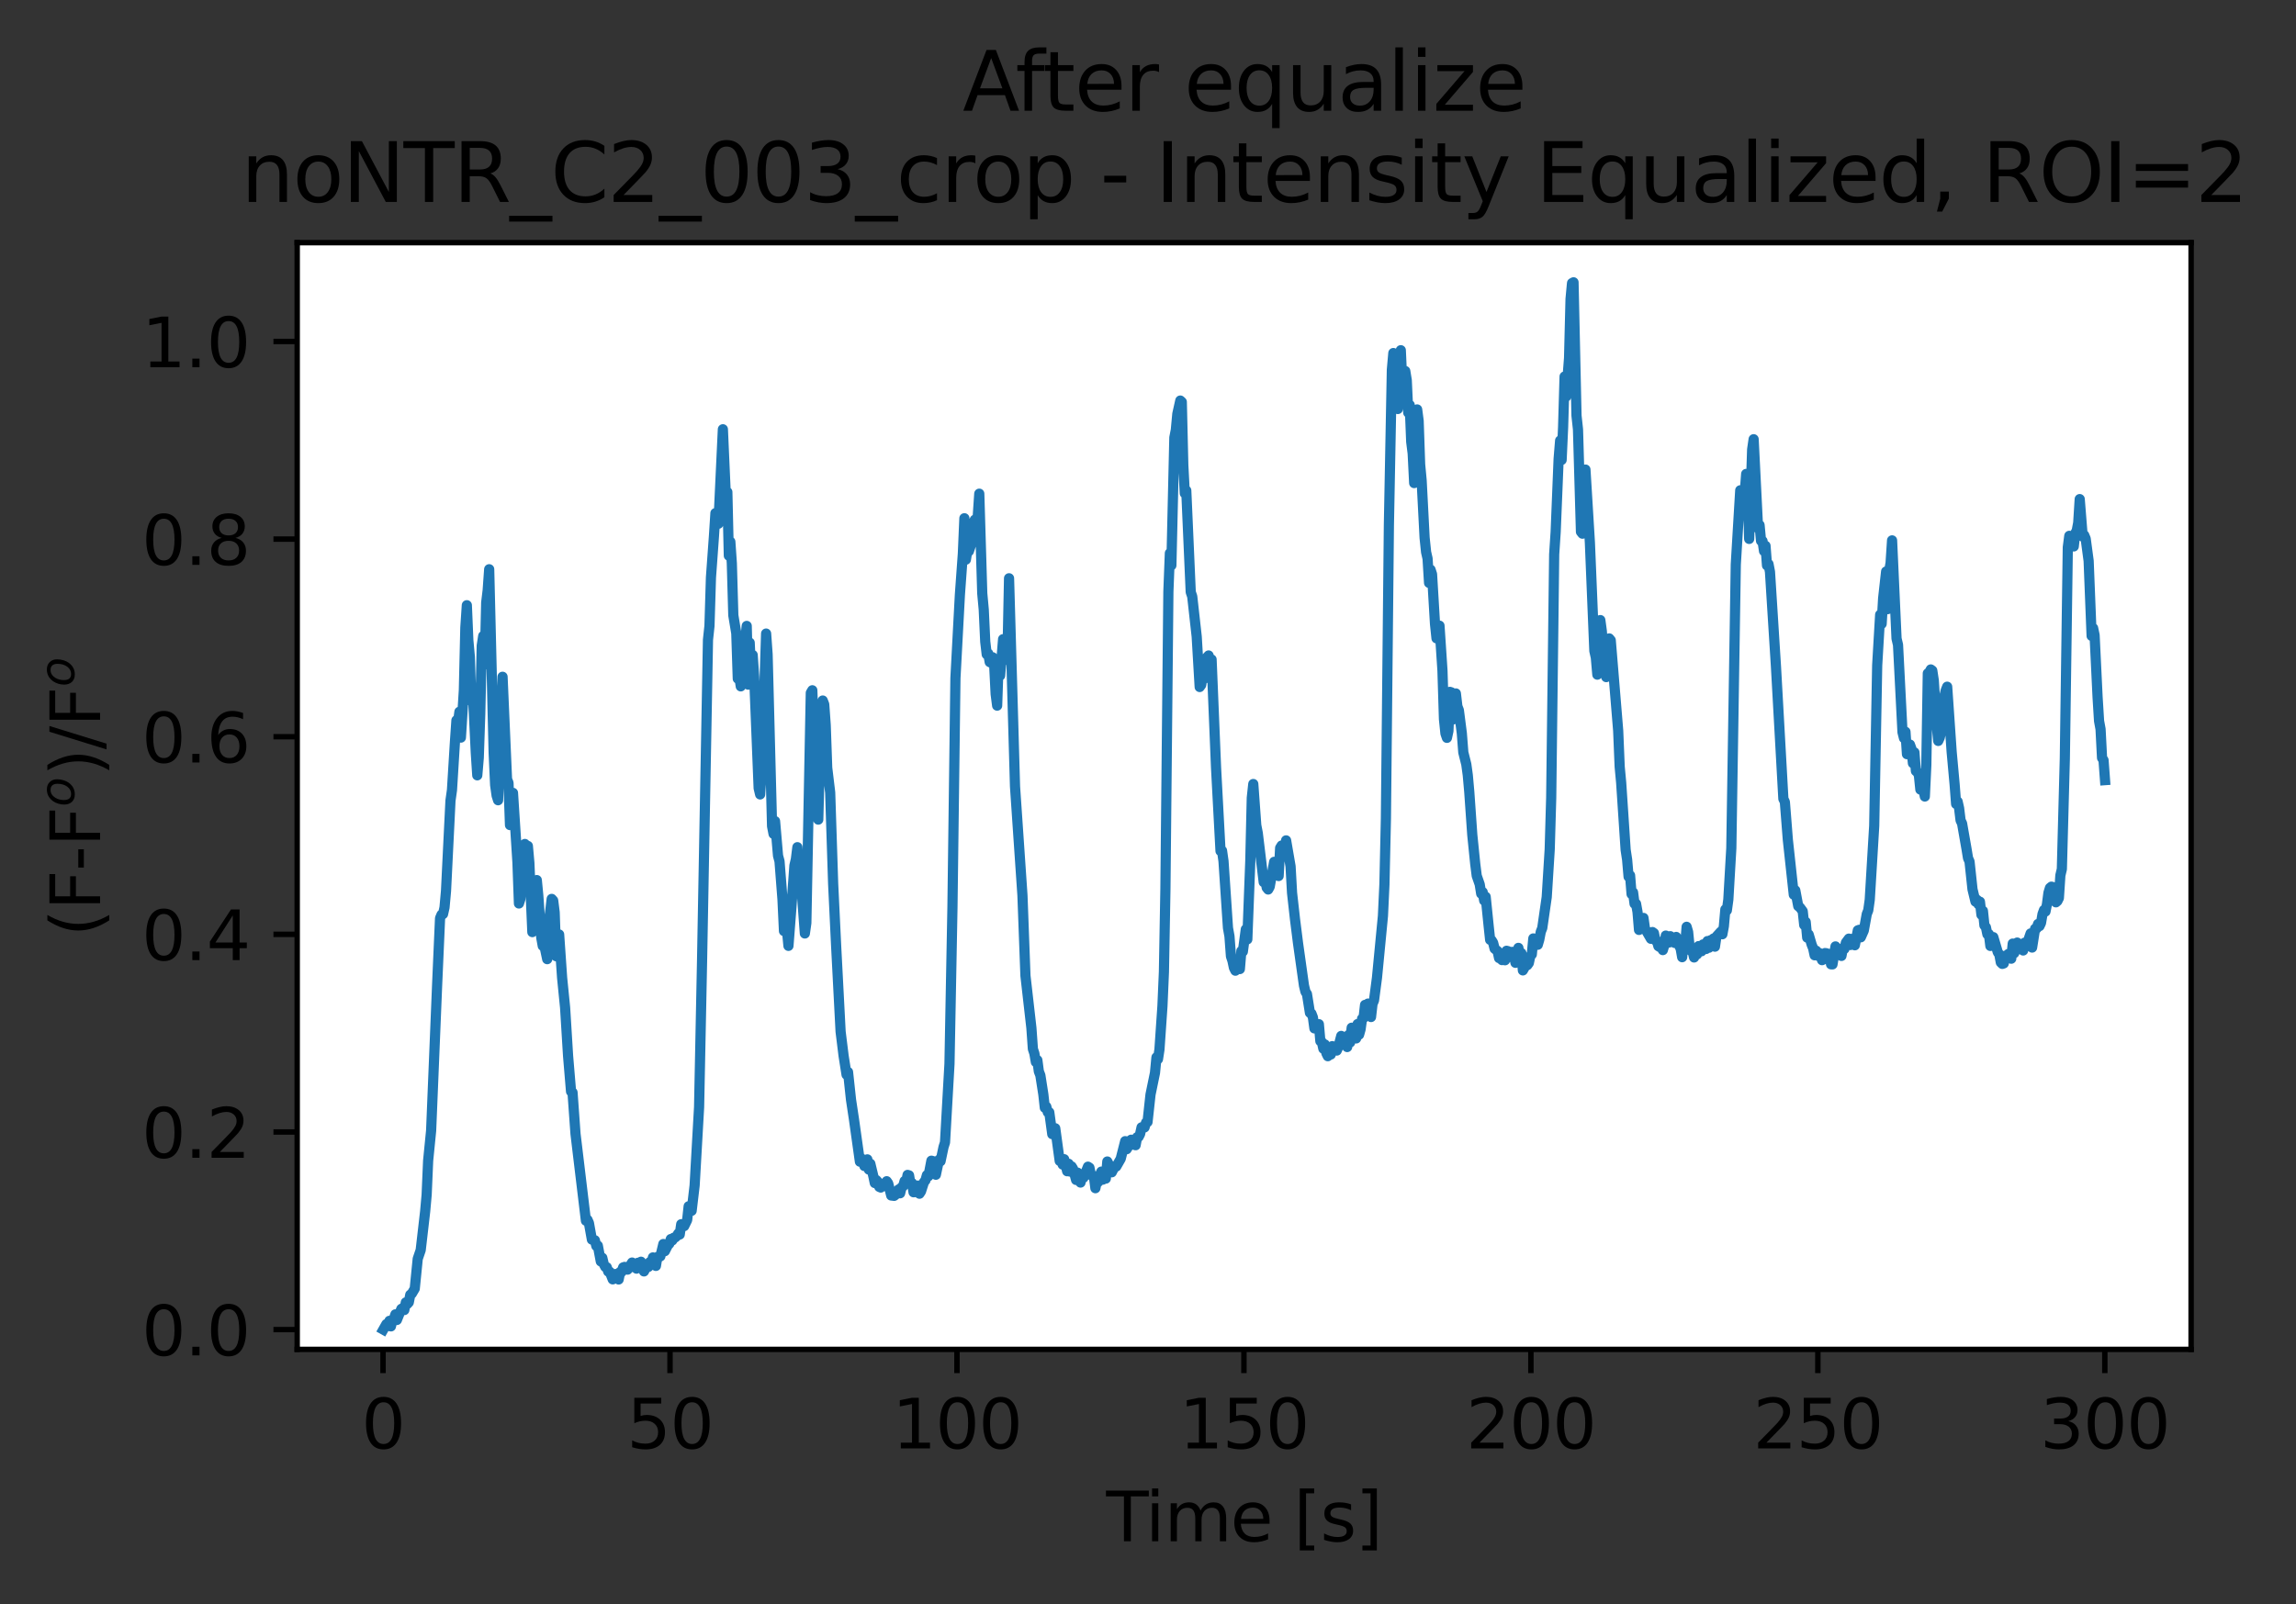 <?xml version="1.0" encoding="utf-8" standalone="no"?>
<!DOCTYPE svg PUBLIC "-//W3C//DTD SVG 1.1//EN"
  "http://www.w3.org/Graphics/SVG/1.1/DTD/svg11.dtd">
<svg xmlns:xlink="http://www.w3.org/1999/xlink" width="338.233pt" height="236.392pt" viewBox="0 0 338.233 236.392" xmlns="http://www.w3.org/2000/svg" version="1.1">
 <rect x="0" y="0" width="338.233" height="236.392" fill="#333333" stroke="none"/>
 <defs>
  <style type="text/css">*{stroke-linejoin: round; stroke-linecap: butt}</style>
 </defs>
 <g id="figure_1">
  <g id="patch_1">
   <path d="M 0 236.392 
L 338.233 236.392 
L 338.233 0 
L 0 0 
L 0 236.392 
z
" style="fill: none"/>
  </g>
  <g id="axes_1">
   <g id="patch_2">
    <path d="M 43.781 198.835 
L 322.781 198.835 
L 322.781 35.755 
L 43.781 35.755 
z
" style="fill: #ffffff"/>
   </g>
   <g id="PolyCollection_1">
    <defs>
     <path id="m2a9c42b9b5" d="M 56.463 -40.468 
L 56.463 -40.468 
L 56.923 -41.283 
L 57.15 -40.979 
L 57.369 -41.762 
L 57.588 -40.942 
L 57.807 -41.851 
L 58.026 -42.088 
L 58.246 -42.715 
L 58.465 -41.887 
L 58.685 -42.453 
L 58.904 -42.902 
L 59.124 -43.52 
L 59.343 -43.652 
L 59.563 -43.351 
L 59.781 -44.478 
L 60.001 -44.237 
L 60.219 -44.483 
L 60.439 -45.609 
L 60.658 -45.758 
L 60.878 -46.157 
L 61.097 -46.498 
L 61.317 -48.762 
L 61.537 -50.899 
L 61.756 -51.475 
L 61.975 -52.188 
L 62.195 -53.829 
L 62.413 -56.182 
L 62.633 -57.901 
L 62.851 -60.333 
L 63.071 -65.361 
L 63.291 -67.285 
L 63.511 -69.791 
L 63.73 -74.583 
L 63.95 -78.54 
L 64.169 -84.313 
L 64.388 -91.097 
L 64.607 -96.415 
L 64.826 -101.09 
L 65.045 -101.614 
L 65.265 -101.696 
L 65.484 -102.677 
L 65.704 -105.11 
L 65.924 -110.457 
L 66.143 -113.269 
L 66.362 -118.418 
L 66.581 -119.96 
L 66.801 -124.499 
L 67.02 -127.068 
L 67.239 -130.247 
L 67.458 -129.796 
L 67.677 -131.508 
L 67.896 -127.703 
L 68.115 -131.051 
L 68.334 -134.696 
L 68.553 -143.921 
L 68.773 -147.21 
L 68.992 -142.046 
L 69.212 -139.636 
L 69.431 -133.089 
L 69.652 -134.5 
L 69.871 -129.028 
L 70.09 -125.494 
L 70.309 -122.144 
L 70.528 -124.737 
L 70.748 -131.223 
L 70.967 -141.252 
L 71.186 -142.684 
L 71.406 -138.47 
L 71.625 -147.599 
L 71.844 -149.417 
L 72.064 -152.511 
L 72.284 -143.16 
L 72.503 -134.576 
L 72.722 -125.503 
L 72.941 -120.719 
L 73.16 -119.151 
L 73.375 -118.472 
L 73.594 -124.675 
L 73.813 -132.309 
L 74.033 -136.668 
L 74.252 -132.061 
L 74.472 -127.507 
L 74.691 -121.567 
L 74.91 -121.03 
L 75.129 -114.811 
L 75.349 -119.47 
L 75.569 -119.56 
L 75.789 -116.257 
L 76.008 -113.086 
L 76.228 -109.313 
L 76.447 -103.257 
L 76.666 -103.941 
L 76.885 -106.802 
L 77.104 -110.27 
L 77.323 -112.028 
L 77.543 -107.843 
L 77.762 -111.737 
L 77.982 -109.259 
L 78.202 -102.819 
L 78.421 -99.042 
L 78.64 -99.394 
L 78.859 -101.883 
L 79.079 -106.707 
L 79.298 -104.42 
L 79.517 -100.316 
L 79.736 -98.222 
L 79.956 -97.008 
L 80.175 -97.12 
L 80.394 -95.757 
L 80.613 -95.056 
L 80.833 -100.246 
L 81.053 -102.143 
L 81.272 -103.936 
L 81.492 -103.693 
L 81.711 -101.94 
L 81.931 -95.488 
L 82.149 -95.424 
L 82.369 -98.694 
L 82.588 -95.071 
L 82.807 -92.319 
L 83.027 -90.336 
L 83.247 -87.921 
L 83.466 -83.772 
L 83.685 -80.806 
L 83.904 -77.852 
L 84.124 -75.551 
L 84.342 -75.412 
L 84.561 -72.057 
L 84.781 -69.302 
L 85.001 -67.368 
L 85.22 -65.924 
L 85.44 -62.86 
L 85.659 -60.91 
L 85.878 -59.623 
L 86.097 -56.982 
L 86.316 -56.51 
L 86.537 -56.668 
L 86.756 -56.175 
L 86.976 -54.962 
L 87.195 -53.733 
L 87.414 -53.655 
L 87.633 -53.636 
L 87.849 -52.785 
L 88.068 -52.843 
L 88.288 -51.621 
L 88.507 -50.515 
L 88.726 -51.052 
L 88.945 -50.116 
L 89.164 -49.707 
L 89.384 -49.659 
L 89.603 -49.013 
L 89.822 -48.993 
L 90.043 -48.417 
L 90.262 -47.872 
L 90.481 -48.551 
L 90.7 -48.662 
L 90.919 -48.01 
L 91.138 -47.854 
L 91.357 -48.963 
L 91.577 -48.963 
L 91.796 -49.634 
L 92.015 -49.709 
L 92.235 -49.521 
L 92.454 -49.307 
L 92.673 -49.72 
L 92.893 -50.015 
L 93.113 -50.35 
L 93.332 -49.674 
L 93.551 -49.982 
L 93.77 -49.452 
L 93.99 -50.318 
L 94.209 -49.801 
L 94.428 -50.471 
L 94.648 -50.111 
L 94.867 -49.04 
L 95.086 -49.504 
L 95.306 -49.871 
L 95.526 -49.71 
L 95.748 -50.43 
L 95.967 -50.184 
L 96.186 -51.107 
L 96.406 -50.685 
L 96.625 -49.855 
L 96.844 -51.169 
L 97.063 -51.141 
L 97.282 -51.267 
L 97.502 -52.262 
L 97.721 -53.082 
L 97.94 -52.024 
L 98.159 -52.595 
L 98.378 -52.889 
L 98.598 -53.115 
L 98.817 -53.814 
L 99.037 -53.605 
L 99.256 -54.01 
L 99.476 -54.05 
L 99.695 -54.251 
L 99.913 -54.628 
L 100.133 -54.477 
L 100.352 -55.996 
L 100.572 -55.992 
L 100.791 -55.718 
L 101.01 -56.293 
L 101.229 -56.616 
L 101.448 -58.642 
L 101.668 -57.974 
L 101.888 -57.973 
L 102.108 -59.69 
L 102.327 -61.7 
L 102.546 -65.296 
L 102.766 -67.258 
L 102.985 -73.242 
L 103.203 -82.91 
L 103.423 -94.819 
L 103.638 -107.49 
L 103.857 -117.676 
L 104.077 -131.042 
L 104.296 -142.126 
L 104.515 -144.158 
L 104.734 -151.303 
L 104.953 -153.83 
L 105.173 -157.359 
L 105.393 -160.781 
L 105.613 -160.572 
L 105.832 -159.213 
L 106.051 -164.296 
L 106.271 -169.492 
L 106.49 -173.136 
L 106.709 -168.677 
L 106.928 -163.245 
L 107.148 -163.89 
L 107.368 -154.511 
L 107.588 -156.574 
L 107.809 -153.393 
L 108.028 -145.724 
L 108.248 -143.987 
L 108.467 -143.064 
L 108.686 -136.386 
L 108.906 -136.717 
L 109.125 -135.252 
L 109.344 -137.314 
L 109.564 -139.273 
L 109.784 -141.449 
L 110.003 -144.16 
L 110.222 -135.507 
L 110.441 -141.691 
L 110.661 -136.849 
L 110.88 -139.878 
L 111.1 -136.693 
L 111.323 -131.444 
L 111.542 -126.44 
L 111.761 -120.25 
L 111.98 -119.329 
L 112.2 -122.773 
L 112.42 -130.165 
L 112.639 -135.807 
L 112.859 -143.031 
L 113.078 -139.959 
L 113.297 -131.22 
L 113.517 -121.493 
L 113.736 -114.649 
L 113.957 -113.51 
L 114.177 -115.392 
L 114.396 -112.244 
L 114.615 -110.293 
L 114.834 -109.485 
L 115.053 -107.025 
L 115.272 -103.846 
L 115.491 -99.197 
L 115.711 -101.594 
L 115.93 -99.26 
L 116.15 -97.014 
L 116.37 -99.314 
L 116.589 -102.739 
L 116.809 -106.487 
L 117.028 -108.847 
L 117.247 -109.789 
L 117.466 -111.556 
L 117.688 -108.338 
L 117.908 -107.772 
L 118.128 -104.802 
L 118.347 -102.31 
L 118.566 -98.838 
L 118.785 -100.383 
L 119.004 -110.725 
L 119.224 -123.574 
L 119.444 -134.295 
L 119.665 -134.677 
L 119.884 -128.613 
L 120.104 -119.019 
L 120.324 -116.148 
L 120.543 -115.618 
L 120.762 -124.027 
L 120.981 -126.286 
L 121.2 -133.167 
L 121.42 -132.599 
L 121.639 -129.515 
L 121.859 -123.258 
L 122.078 -120.875 
L 122.297 -119.614 
L 122.516 -110.613 
L 122.735 -106.158 
L 122.954 -100.516 
L 123.175 -97.004 
L 123.394 -92.412 
L 123.614 -87.721 
L 123.833 -84.376 
L 124.053 -82.297 
L 124.272 -80.824 
L 124.491 -79.317 
L 124.71 -78.031 
L 124.927 -78.433 
L 125.146 -76.766 
L 125.366 -74.343 
L 125.585 -72.4 
L 125.8 -71.467 
L 126.018 -69.8 
L 126.237 -68.444 
L 126.457 -67.242 
L 126.677 -65.21 
L 126.896 -65.688 
L 127.115 -65.503 
L 127.334 -64.573 
L 127.554 -65.08 
L 127.773 -65.553 
L 127.992 -64.047 
L 128.211 -64.919 
L 128.43 -64.167 
L 128.65 -63.094 
L 128.87 -62.062 
L 129.089 -62.506 
L 129.309 -62.265 
L 129.528 -61.501 
L 129.747 -61.403 
L 129.966 -61.662 
L 130.186 -61.9 
L 130.405 -61.605 
L 130.624 -62.333 
L 130.843 -62.021 
L 131.063 -61.011 
L 131.286 -60.229 
L 131.505 -60.238 
L 131.724 -60.176 
L 131.944 -60.414 
L 132.163 -60.537 
L 132.383 -61.123 
L 132.602 -60.556 
L 132.822 -61.451 
L 133.041 -61.583 
L 133.26 -62.365 
L 133.48 -62.172 
L 133.699 -63.264 
L 133.918 -63.198 
L 134.137 -61.843 
L 134.357 -62.068 
L 134.576 -60.707 
L 134.795 -60.731 
L 135.015 -60.754 
L 135.234 -61.694 
L 135.454 -60.492 
L 135.673 -60.825 
L 135.892 -61.746 
L 136.112 -62.196 
L 136.331 -62.463 
L 136.55 -63.239 
L 136.77 -63.064 
L 136.99 -64.346 
L 137.209 -65.359 
L 137.428 -65.296 
L 137.648 -64.612 
L 137.867 -63.288 
L 138.086 -64.618 
L 138.335 -65.498 
L 138.555 -65.272 
L 138.774 -66.662 
L 138.994 -67.362 
L 139.213 -68.051 
L 139.433 -72.037 
L 139.652 -74.055 
L 139.871 -79.619 
L 140.09 -88.86 
L 140.309 -102.68 
L 140.528 -120.352 
L 140.748 -136.469 
L 140.967 -140.948 
L 141.187 -144.877 
L 141.407 -148.767 
L 141.626 -151.581 
L 141.845 -154.829 
L 142.068 -160.026 
L 142.288 -153.923 
L 142.507 -155.268 
L 142.727 -155.16 
L 142.945 -155.868 
L 143.164 -156.464 
L 143.384 -159.369 
L 143.603 -159.806 
L 143.822 -157.111 
L 144.041 -160.257 
L 144.261 -163.644 
L 144.48 -156.66 
L 144.699 -148.963 
L 144.919 -146.569 
L 145.139 -141.844 
L 145.358 -139.966 
L 145.577 -140.102 
L 145.797 -138.834 
L 146.016 -138.723 
L 146.236 -139.538 
L 146.455 -138.423 
L 146.674 -134.109 
L 146.894 -132.413 
L 147.112 -138.843 
L 147.332 -136.835 
L 147.551 -139.887 
L 147.771 -142.206 
L 147.99 -140.215 
L 148.209 -139.155 
L 148.428 -140.439 
L 148.647 -151.18 
L 148.866 -143.086 
L 149.086 -131.423 
L 149.306 -124.565 
L 149.526 -120.503 
L 149.746 -117.087 
L 149.965 -115.014 
L 150.184 -110.243 
L 150.403 -107.178 
L 150.622 -104.443 
L 150.842 -97.599 
L 151.062 -92.616 
L 151.281 -90.765 
L 151.501 -89.457 
L 151.72 -86.697 
L 151.94 -84.91 
L 152.159 -81.825 
L 152.378 -81.157 
L 152.598 -79.89 
L 152.817 -80.174 
L 153.036 -78.514 
L 153.26 -77.936 
L 153.479 -76.624 
L 153.698 -75.13 
L 153.917 -73.155 
L 154.136 -73.321 
L 154.355 -72.497 
L 154.574 -72.494 
L 154.794 -71.151 
L 155.014 -69.268 
L 155.233 -69.729 
L 155.452 -70.139 
L 155.672 -68.286 
L 155.89 -66.86 
L 156.109 -65.322 
L 156.328 -65.361 
L 156.548 -64.782 
L 156.768 -65.578 
L 156.987 -64.659 
L 157.206 -63.805 
L 157.426 -64.906 
L 157.645 -63.749 
L 157.865 -64.516 
L 158.084 -64.159 
L 158.303 -63.419 
L 158.522 -62.522 
L 158.742 -63.597 
L 158.961 -63.112 
L 159.178 -62.134 
L 159.395 -63.116 
L 159.615 -62.848 
L 159.833 -63.411 
L 160.053 -64.27 
L 160.271 -64.478 
L 160.491 -64.331 
L 160.71 -63.241 
L 160.93 -63.206 
L 161.148 -63.028 
L 161.367 -61.303 
L 161.587 -62.365 
L 161.806 -62.229 
L 162.026 -63.26 
L 162.245 -63.75 
L 162.465 -62.566 
L 162.684 -63.809 
L 162.903 -62.719 
L 163.122 -65.239 
L 163.342 -64.815 
L 163.561 -63.95 
L 163.78 -63.647 
L 163.999 -64.014 
L 164.218 -64.51 
L 164.438 -64.489 
L 164.657 -64.823 
L 164.876 -65.305 
L 165.096 -65.639 
L 165.319 -66.465 
L 165.537 -66.927 
L 165.757 -68.238 
L 165.976 -67.05 
L 166.195 -67.407 
L 166.414 -68.273 
L 166.634 -68.447 
L 166.853 -68.193 
L 167.072 -67.703 
L 167.291 -67.638 
L 167.511 -68.815 
L 167.73 -68.862 
L 167.949 -69.286 
L 168.168 -70.276 
L 168.387 -70.286 
L 168.607 -70.26 
L 168.827 -70.977 
L 169.047 -71.055 
L 169.266 -73.094 
L 169.486 -75.1 
L 169.706 -76.063 
L 169.925 -76.953 
L 170.145 -78.3 
L 170.364 -80.59 
L 170.584 -80.315 
L 170.803 -81.734 
L 171.024 -84.709 
L 171.243 -88.126 
L 171.462 -93.18 
L 171.681 -105.36 
L 171.9 -129.327 
L 172.12 -149.208 
L 172.339 -154.882 
L 172.559 -153.076 
L 172.779 -165.628 
L 172.999 -171.913 
L 173.218 -173.047 
L 173.437 -175.4 
L 173.656 -176.241 
L 173.876 -177.369 
L 174.095 -177.169 
L 174.315 -167.886 
L 174.535 -163.7 
L 174.754 -164.118 
L 174.974 -158.205 
L 175.193 -152.076 
L 175.412 -149.147 
L 175.632 -148.502 
L 175.852 -146.274 
L 176.072 -143.791 
L 176.292 -142.587 
L 176.511 -138.451 
L 176.731 -135.156 
L 176.95 -135.46 
L 177.168 -136.71 
L 177.387 -138.213 
L 177.606 -136.473 
L 177.825 -139.564 
L 178.044 -139.803 
L 178.264 -137.403 
L 178.483 -139.221 
L 178.703 -133.169 
L 178.922 -126.644 
L 179.141 -123.27 
L 179.361 -118.656 
L 179.581 -114.742 
L 179.8 -110.987 
L 180.02 -111.051 
L 180.239 -109.497 
L 180.458 -106.139 
L 180.678 -102.349 
L 180.898 -99.65 
L 181.118 -98.434 
L 181.337 -95.48 
L 181.557 -94.812 
L 181.773 -93.795 
L 181.992 -93.355 
L 182.211 -93.6 
L 182.43 -94.82 
L 182.65 -93.597 
L 182.869 -96.258 
L 183.088 -96.165 
L 183.308 -97.782 
L 183.527 -99.456 
L 183.747 -97.969 
L 183.967 -103.541 
L 184.186 -109.48 
L 184.406 -118.823 
L 184.626 -120.866 
L 184.846 -117.699 
L 185.066 -114.783 
L 185.285 -113.647 
L 185.505 -111.793 
L 185.724 -109.62 
L 185.943 -108.588 
L 186.163 -106.399 
L 186.382 -106.892 
L 186.602 -105.593 
L 186.821 -105.319 
L 187.044 -105.716 
L 187.264 -106.774 
L 187.483 -107.593 
L 187.703 -109.397 
L 187.922 -109.012 
L 188.142 -108.394 
L 188.362 -107.304 
L 188.582 -111.442 
L 188.802 -111.797 
L 189.021 -110.417 
L 189.24 -111.743 
L 189.46 -112.559 
L 189.679 -111.268 
L 189.899 -109.485 
L 190.119 -108.723 
L 190.338 -104.813 
L 190.557 -103.194 
L 190.776 -100.908 
L 190.996 -98.777 
L 191.216 -97.418 
L 191.435 -95.63 
L 191.655 -93.028 
L 191.874 -91.481 
L 192.094 -91.165 
L 192.313 -90.25 
L 192.532 -89.927 
L 192.752 -88.728 
L 192.973 -87.143 
L 193.192 -87.043 
L 193.41 -86.476 
L 193.63 -84.853 
L 193.85 -85.411 
L 194.069 -85.061 
L 194.288 -85.475 
L 194.508 -82.974 
L 194.728 -82.846 
L 194.948 -81.86 
L 195.168 -82.493 
L 195.388 -81.201 
L 195.607 -80.754 
L 195.826 -80.997 
L 196.045 -81.002 
L 196.264 -82.239 
L 196.484 -82.017 
L 196.704 -82.188 
L 196.923 -81.585 
L 197.143 -82.078 
L 197.362 -83.141 
L 197.582 -83.745 
L 197.801 -83.327 
L 198.02 -83.105 
L 198.239 -83.41 
L 198.458 -82.106 
L 198.678 -83.892 
L 198.898 -82.784 
L 199.118 -84.954 
L 199.338 -84.329 
L 199.557 -83.519 
L 199.776 -83.371 
L 199.992 -85.494 
L 200.211 -83.924 
L 200.431 -84.709 
L 200.651 -86.278 
L 200.87 -86.373 
L 201.089 -88.317 
L 201.308 -87.864 
L 201.527 -88.51 
L 201.751 -86.793 
L 201.97 -86.527 
L 202.19 -88.454 
L 202.409 -88.978 
L 202.629 -90.531 
L 202.848 -92.315 
L 203.068 -94.48 
L 203.287 -97.181 
L 203.507 -98.901 
L 203.726 -101.423 
L 203.945 -106.066 
L 204.164 -115.791 
L 204.384 -139.756 
L 204.603 -159.016 
L 204.823 -173.525 
L 205.041 -181.892 
L 205.26 -184.368 
L 205.48 -183.747 
L 205.699 -180.772 
L 205.919 -176.122 
L 206.139 -179.04 
L 206.358 -184.786 
L 206.577 -179.935 
L 206.796 -179.262 
L 207.015 -181.72 
L 207.235 -180.36 
L 207.454 -175.581 
L 207.673 -176.716 
L 207.893 -171.29 
L 208.109 -169.572 
L 208.328 -165.208 
L 208.547 -167.466 
L 208.766 -176.058 
L 208.986 -174.378 
L 209.205 -167.961 
L 209.426 -165.607 
L 209.645 -161.369 
L 209.864 -157.158 
L 210.084 -155.037 
L 210.301 -154.085 
L 210.521 -150.501 
L 210.74 -152.456 
L 210.959 -151.783 
L 211.179 -147.975 
L 211.398 -144.448 
L 211.618 -142.33 
L 211.837 -144.201 
L 212.056 -144.199 
L 212.276 -141.229 
L 212.495 -137.585 
L 212.715 -130.436 
L 212.934 -128.303 
L 213.154 -127.664 
L 213.374 -128.682 
L 213.593 -134.443 
L 213.812 -134.368 
L 214.032 -130.366 
L 214.251 -132.117 
L 214.471 -134.211 
L 214.691 -132.309 
L 214.909 -131.749 
L 215.129 -130.358 
L 215.348 -128.336 
L 215.567 -125.52 
L 215.787 -124.729 
L 216.007 -123.761 
L 216.226 -122.162 
L 216.446 -119.688 
L 216.668 -115.614 
L 216.887 -113.385 
L 217.104 -110.591 
L 217.323 -109.085 
L 217.542 -107.339 
L 217.762 -106.814 
L 217.982 -106.076 
L 218.201 -104.706 
L 218.421 -104.939 
L 218.642 -103.685 
L 218.861 -104.251 
L 219.08 -101.407 
L 219.299 -99.946 
L 219.518 -97.9 
L 219.737 -97.833 
L 219.957 -97.471 
L 220.176 -96.599 
L 220.396 -96.336 
L 220.615 -96.241 
L 220.834 -95.215 
L 221.054 -95.184 
L 221.273 -94.914 
L 221.492 -95.304 
L 221.711 -94.892 
L 221.931 -96.29 
L 222.151 -96.235 
L 222.37 -95.387 
L 222.59 -95.952 
L 222.809 -96.132 
L 223.029 -95.74 
L 223.248 -94.517 
L 223.464 -95.132 
L 223.683 -96.721 
L 223.903 -95.092 
L 224.122 -95.951 
L 224.341 -93.398 
L 224.561 -93.919 
L 224.78 -94.16 
L 224.999 -94.175 
L 225.219 -94.485 
L 225.439 -95.536 
L 225.658 -95.753 
L 225.878 -98.109 
L 226.097 -97.229 
L 226.317 -97.533 
L 226.536 -97.176 
L 226.758 -97.931 
L 226.978 -99.086 
L 227.198 -99.646 
L 227.417 -101.356 
L 227.636 -102.867 
L 227.855 -104.204 
L 228.074 -107.442 
L 228.294 -111.247 
L 228.514 -118.823 
L 228.733 -136.717 
L 228.952 -154.702 
L 229.171 -158.018 
L 229.39 -163.547 
L 229.609 -168.775 
L 229.829 -171.471 
L 230.048 -168.614 
L 230.267 -173.431 
L 230.486 -180.913 
L 230.706 -177.933 
L 230.925 -181.437 
L 231.145 -183.626 
L 231.364 -192.328 
L 231.583 -194.673 
L 231.802 -194.793 
L 232.022 -183.815 
L 232.241 -175.148 
L 232.461 -173.113 
L 232.68 -165.247 
L 232.899 -158.023 
L 233.118 -157.748 
L 233.338 -166.739 
L 233.557 -167.2 
L 233.777 -163.909 
L 233.993 -161.761 
L 234.213 -156.437 
L 234.433 -150.954 
L 234.652 -144.895 
L 234.871 -140.474 
L 235.09 -139.497 
L 235.31 -136.98 
L 235.53 -140.03 
L 235.75 -145.021 
L 235.968 -143.417 
L 236.187 -140.342 
L 236.407 -139.066 
L 236.625 -136.615 
L 236.845 -141.834 
L 237.065 -142.318 
L 237.285 -142.046 
L 237.505 -139.482 
L 237.725 -137.311 
L 237.944 -135.021 
L 238.163 -132.025 
L 238.382 -128.718 
L 238.601 -123.415 
L 238.821 -121.064 
L 239.041 -117.288 
L 239.26 -114.438 
L 239.48 -111.159 
L 239.699 -109.712 
L 239.914 -107.201 
L 240.134 -107.401 
L 240.354 -104.64 
L 240.573 -104.899 
L 240.793 -103.216 
L 241.012 -103.222 
L 241.231 -102.005 
L 241.45 -99.361 
L 241.67 -100.477 
L 241.888 -100.733 
L 242.107 -101.132 
L 242.327 -99.572 
L 242.546 -99.17 
L 242.766 -98.716 
L 242.986 -98.483 
L 243.206 -98.056 
L 243.425 -99.052 
L 243.644 -98.897 
L 243.863 -97.827 
L 244.082 -97.771 
L 244.302 -96.971 
L 244.521 -96.832 
L 244.741 -96.938 
L 244.96 -96.391 
L 245.176 -97.099 
L 245.395 -98.531 
L 245.614 -98.125 
L 245.833 -97.497 
L 246.053 -98.443 
L 246.272 -97.575 
L 246.492 -97.736 
L 246.711 -97.445 
L 246.93 -98.329 
L 247.149 -97.472 
L 247.369 -97.046 
L 247.588 -96.589 
L 247.807 -95.344 
L 248.027 -97.864 
L 248.246 -97.147 
L 248.465 -99.824 
L 248.684 -99.068 
L 248.905 -96.825 
L 249.125 -96.272 
L 249.344 -96.217 
L 249.563 -95.304 
L 249.783 -96.575 
L 250.002 -95.764 
L 250.221 -96.979 
L 250.441 -96.727 
L 250.66 -96.221 
L 250.879 -97.226 
L 251.098 -97.067 
L 251.318 -96.551 
L 251.537 -97.723 
L 251.757 -96.739 
L 251.976 -97.842 
L 252.196 -97.772 
L 252.415 -98.092 
L 252.634 -96.896 
L 252.853 -98.386 
L 253.072 -98.598 
L 253.291 -98.81 
L 253.511 -99.113 
L 253.731 -98.726 
L 253.95 -99.912 
L 254.169 -102.386 
L 254.388 -102.24 
L 254.608 -103.834 
L 254.828 -108.155 
L 255.047 -111.399 
L 255.266 -126.912 
L 255.485 -137.239 
L 255.705 -153.206 
L 255.924 -157.033 
L 256.143 -162.52 
L 256.362 -164.145 
L 256.579 -163.178 
L 256.798 -162.613 
L 257.018 -163.695 
L 257.237 -166.555 
L 257.457 -164.792 
L 257.677 -156.98 
L 257.896 -164.223 
L 258.116 -170.161 
L 258.335 -171.671 
L 258.55 -167.355 
L 258.769 -164.554 
L 258.989 -158.542 
L 259.208 -159.025 
L 259.427 -156.691 
L 259.647 -156.672 
L 259.866 -155.184 
L 260.085 -155.965 
L 260.304 -153.07 
L 260.524 -153.282 
L 260.742 -152.132 
L 260.962 -148.858 
L 261.181 -144.652 
L 261.4 -142.469 
L 261.619 -138.258 
L 261.838 -134.101 
L 262.058 -129.493 
L 262.277 -124.324 
L 262.496 -122.08 
L 262.716 -118.682 
L 262.936 -118.223 
L 263.155 -115.158 
L 263.374 -112.647 
L 263.593 -110.806 
L 263.812 -108.797 
L 264.032 -107.145 
L 264.251 -104.552 
L 264.47 -105.199 
L 264.689 -103.853 
L 264.908 -102.866 
L 265.128 -102.715 
L 265.347 -102.411 
L 265.567 -102.122 
L 265.786 -100.081 
L 266.005 -100.551 
L 266.225 -98.229 
L 266.444 -98.696 
L 266.663 -97.801 
L 266.882 -97.201 
L 267.101 -96.652 
L 267.32 -95.625 
L 267.54 -96.312 
L 267.759 -95.574 
L 267.978 -95.981 
L 268.197 -95.365 
L 268.416 -94.906 
L 268.636 -95.026 
L 268.855 -95.957 
L 269.075 -95.922 
L 269.298 -95.044 
L 269.517 -95.836 
L 269.736 -94.295 
L 269.953 -94.286 
L 270.173 -95.482 
L 270.392 -96.936 
L 270.612 -96.335 
L 270.832 -95.886 
L 271.05 -96.269 
L 271.269 -95.529 
L 271.489 -96.68 
L 271.708 -96.567 
L 271.927 -97.494 
L 272.147 -97.897 
L 272.367 -98.082 
L 272.586 -97.139 
L 272.806 -98.043 
L 273.026 -98.036 
L 273.244 -97.1 
L 273.463 -98.257 
L 273.684 -99.303 
L 273.903 -99.384 
L 274.123 -98.276 
L 274.342 -98.875 
L 274.562 -99.268 
L 274.782 -100.515 
L 275.001 -101.696 
L 275.22 -102.25 
L 275.439 -103.801 
L 275.658 -106.949 
L 275.878 -110.024 
L 276.098 -114.705 
L 276.317 -127.517 
L 276.536 -138.343 
L 276.755 -141.64 
L 276.974 -145.818 
L 277.194 -144.461 
L 277.414 -148.241 
L 277.632 -149.921 
L 277.852 -152.18 
L 278.071 -146.627 
L 278.291 -152.21 
L 278.51 -153.431 
L 278.729 -156.765 
L 278.948 -152.15 
L 279.168 -147.083 
L 279.387 -142.294 
L 279.606 -141.366 
L 279.826 -137.313 
L 280.045 -132.614 
L 280.264 -128.495 
L 280.483 -127.625 
L 280.702 -128.561 
L 280.922 -125.26 
L 281.141 -125.995 
L 281.361 -126.678 
L 281.581 -126.067 
L 281.8 -123.926 
L 282.02 -125.529 
L 282.239 -122.778 
L 282.458 -122.603 
L 282.677 -122.174 
L 282.897 -120.045 
L 283.116 -120.12 
L 283.336 -120.076 
L 283.555 -119.022 
L 283.774 -123.673 
L 283.993 -137.174 
L 284.213 -137.328 
L 284.432 -137.746 
L 284.652 -137.583 
L 284.871 -136.14 
L 285.09 -131.687 
L 285.309 -129.432 
L 285.529 -127.212 
L 285.748 -127.696 
L 285.968 -128.649 
L 286.187 -132.667 
L 286.408 -133.716 
L 286.627 -134.642 
L 286.846 -135.203 
L 287.067 -131.663 
L 287.286 -127.483 
L 287.505 -125.621 
L 287.724 -123.545 
L 287.944 -120.798 
L 288.163 -117.922 
L 288.383 -118.287 
L 288.602 -117.31 
L 288.821 -115.51 
L 289.04 -115.052 
L 289.26 -113.955 
L 289.479 -112.429 
L 289.699 -111.281 
L 289.919 -109.939 
L 290.139 -109.45 
L 290.358 -107.006 
L 290.577 -105.344 
L 290.797 -104.568 
L 291.015 -103.535 
L 291.235 -103.806 
L 291.455 -103.132 
L 291.674 -103.522 
L 291.893 -101.589 
L 292.113 -102.172 
L 292.333 -100.031 
L 292.552 -99.76 
L 292.771 -98.719 
L 292.99 -98.754 
L 293.209 -97 
L 293.428 -97.436 
L 293.647 -98.299 
L 293.867 -97.471 
L 294.086 -96.307 
L 294.306 -96.06 
L 294.525 -95.777 
L 294.747 -94.574 
L 294.965 -94.357 
L 295.185 -94.427 
L 295.405 -95.558 
L 295.624 -95.119 
L 295.843 -95.812 
L 296.062 -95.507 
L 296.284 -95.123 
L 296.503 -97.352 
L 296.723 -95.94 
L 296.942 -96.405 
L 297.161 -97.5 
L 297.381 -96.583 
L 297.601 -96.564 
L 297.82 -96.709 
L 298.04 -96.333 
L 298.259 -97.483 
L 298.478 -96.921 
L 298.697 -97.521 
L 298.917 -97.915 
L 299.136 -98.847 
L 299.356 -96.764 
L 299.575 -98.315 
L 299.795 -99.538 
L 300.015 -99.565 
L 300.234 -100.244 
L 300.449 -99.925 
L 300.668 -100.388 
L 300.888 -101.686 
L 301.108 -102.296 
L 301.327 -102.069 
L 301.546 -103.157 
L 301.766 -104.836 
L 301.985 -105.555 
L 302.205 -105.74 
L 302.424 -105.675 
L 302.644 -104.5 
L 302.863 -103.428 
L 303.083 -103.62 
L 303.301 -104.059 
L 303.521 -107.402 
L 303.74 -108.323 
L 303.959 -115.223 
L 304.178 -124.598 
L 304.398 -139.8 
L 304.617 -155.745 
L 304.836 -157.435 
L 305.055 -156.315 
L 305.274 -156.417 
L 305.493 -155.87 
L 305.713 -157.803 
L 305.933 -158.205 
L 306.152 -159.357 
L 306.371 -162.847 
L 306.591 -159.177 
L 306.81 -157.322 
L 307.03 -157.536 
L 307.249 -157.02 
L 307.468 -155.46 
L 307.687 -153.74 
L 307.907 -147.155 
L 308.125 -142.686 
L 308.345 -143.839 
L 308.563 -142.796 
L 308.782 -137.253 
L 309.002 -133.688 
L 309.221 -130.154 
L 309.442 -128.947 
L 309.661 -124.713 
L 309.88 -124.376 
L 310.099 -121.435 
L 310.099 -121.435 
L 310.099 -121.435 
L 309.88 -124.376 
L 309.661 -124.713 
L 309.442 -128.947 
L 309.221 -130.154 
L 309.002 -133.688 
L 308.782 -137.253 
L 308.563 -142.796 
L 308.345 -143.839 
L 308.125 -142.686 
L 307.907 -147.155 
L 307.687 -153.74 
L 307.468 -155.46 
L 307.249 -157.02 
L 307.03 -157.536 
L 306.81 -157.322 
L 306.591 -159.177 
L 306.371 -162.847 
L 306.152 -159.357 
L 305.933 -158.205 
L 305.713 -157.803 
L 305.493 -155.87 
L 305.274 -156.417 
L 305.055 -156.315 
L 304.836 -157.435 
L 304.617 -155.745 
L 304.398 -139.8 
L 304.178 -124.598 
L 303.959 -115.223 
L 303.74 -108.323 
L 303.521 -107.402 
L 303.301 -104.059 
L 303.083 -103.62 
L 302.863 -103.428 
L 302.644 -104.5 
L 302.424 -105.675 
L 302.205 -105.74 
L 301.985 -105.555 
L 301.766 -104.836 
L 301.546 -103.157 
L 301.327 -102.069 
L 301.108 -102.296 
L 300.888 -101.686 
L 300.668 -100.388 
L 300.449 -99.925 
L 300.234 -100.244 
L 300.015 -99.565 
L 299.795 -99.538 
L 299.575 -98.315 
L 299.356 -96.764 
L 299.136 -98.847 
L 298.917 -97.915 
L 298.697 -97.521 
L 298.478 -96.921 
L 298.259 -97.483 
L 298.04 -96.333 
L 297.82 -96.709 
L 297.601 -96.564 
L 297.381 -96.583 
L 297.161 -97.5 
L 296.942 -96.405 
L 296.723 -95.94 
L 296.503 -97.352 
L 296.284 -95.123 
L 296.062 -95.507 
L 295.843 -95.812 
L 295.624 -95.119 
L 295.405 -95.558 
L 295.185 -94.427 
L 294.965 -94.357 
L 294.747 -94.574 
L 294.525 -95.777 
L 294.306 -96.06 
L 294.086 -96.307 
L 293.867 -97.471 
L 293.647 -98.299 
L 293.428 -97.436 
L 293.209 -97 
L 292.99 -98.754 
L 292.771 -98.719 
L 292.552 -99.76 
L 292.333 -100.031 
L 292.113 -102.172 
L 291.893 -101.589 
L 291.674 -103.522 
L 291.455 -103.132 
L 291.235 -103.806 
L 291.015 -103.535 
L 290.797 -104.568 
L 290.577 -105.344 
L 290.358 -107.006 
L 290.139 -109.45 
L 289.919 -109.939 
L 289.699 -111.281 
L 289.479 -112.429 
L 289.26 -113.955 
L 289.04 -115.052 
L 288.821 -115.51 
L 288.602 -117.31 
L 288.383 -118.287 
L 288.163 -117.922 
L 287.944 -120.798 
L 287.724 -123.545 
L 287.505 -125.621 
L 287.286 -127.483 
L 287.067 -131.663 
L 286.846 -135.203 
L 286.627 -134.642 
L 286.408 -133.716 
L 286.187 -132.667 
L 285.968 -128.649 
L 285.748 -127.696 
L 285.529 -127.212 
L 285.309 -129.432 
L 285.09 -131.687 
L 284.871 -136.14 
L 284.652 -137.583 
L 284.432 -137.746 
L 284.213 -137.328 
L 283.993 -137.174 
L 283.774 -123.673 
L 283.555 -119.022 
L 283.336 -120.076 
L 283.116 -120.12 
L 282.897 -120.045 
L 282.677 -122.174 
L 282.458 -122.603 
L 282.239 -122.778 
L 282.02 -125.529 
L 281.8 -123.926 
L 281.581 -126.067 
L 281.361 -126.678 
L 281.141 -125.995 
L 280.922 -125.26 
L 280.702 -128.561 
L 280.483 -127.625 
L 280.264 -128.495 
L 280.045 -132.614 
L 279.826 -137.313 
L 279.606 -141.366 
L 279.387 -142.294 
L 279.168 -147.083 
L 278.948 -152.15 
L 278.729 -156.765 
L 278.51 -153.431 
L 278.291 -152.21 
L 278.071 -146.627 
L 277.852 -152.18 
L 277.632 -149.921 
L 277.414 -148.241 
L 277.194 -144.461 
L 276.974 -145.818 
L 276.755 -141.64 
L 276.536 -138.343 
L 276.317 -127.517 
L 276.098 -114.705 
L 275.878 -110.024 
L 275.658 -106.949 
L 275.439 -103.801 
L 275.22 -102.25 
L 275.001 -101.696 
L 274.782 -100.515 
L 274.562 -99.268 
L 274.342 -98.875 
L 274.123 -98.276 
L 273.903 -99.384 
L 273.684 -99.303 
L 273.463 -98.257 
L 273.244 -97.1 
L 273.026 -98.036 
L 272.806 -98.043 
L 272.586 -97.139 
L 272.367 -98.082 
L 272.147 -97.897 
L 271.927 -97.494 
L 271.708 -96.567 
L 271.489 -96.68 
L 271.269 -95.529 
L 271.05 -96.269 
L 270.832 -95.886 
L 270.612 -96.335 
L 270.392 -96.936 
L 270.173 -95.482 
L 269.953 -94.286 
L 269.736 -94.295 
L 269.517 -95.836 
L 269.298 -95.044 
L 269.075 -95.922 
L 268.855 -95.957 
L 268.636 -95.026 
L 268.416 -94.906 
L 268.197 -95.365 
L 267.978 -95.981 
L 267.759 -95.574 
L 267.54 -96.312 
L 267.32 -95.625 
L 267.101 -96.652 
L 266.882 -97.201 
L 266.663 -97.801 
L 266.444 -98.696 
L 266.225 -98.229 
L 266.005 -100.551 
L 265.786 -100.081 
L 265.567 -102.122 
L 265.347 -102.411 
L 265.128 -102.715 
L 264.908 -102.866 
L 264.689 -103.853 
L 264.47 -105.199 
L 264.251 -104.552 
L 264.032 -107.145 
L 263.812 -108.797 
L 263.593 -110.806 
L 263.374 -112.647 
L 263.155 -115.158 
L 262.936 -118.223 
L 262.716 -118.682 
L 262.496 -122.08 
L 262.277 -124.324 
L 262.058 -129.493 
L 261.838 -134.101 
L 261.619 -138.258 
L 261.4 -142.469 
L 261.181 -144.652 
L 260.962 -148.858 
L 260.742 -152.132 
L 260.524 -153.282 
L 260.304 -153.07 
L 260.085 -155.965 
L 259.866 -155.184 
L 259.647 -156.672 
L 259.427 -156.691 
L 259.208 -159.025 
L 258.989 -158.542 
L 258.769 -164.554 
L 258.55 -167.355 
L 258.335 -171.671 
L 258.116 -170.161 
L 257.896 -164.223 
L 257.677 -156.98 
L 257.457 -164.792 
L 257.237 -166.555 
L 257.018 -163.695 
L 256.798 -162.613 
L 256.579 -163.178 
L 256.362 -164.145 
L 256.143 -162.52 
L 255.924 -157.033 
L 255.705 -153.206 
L 255.485 -137.239 
L 255.266 -126.912 
L 255.047 -111.399 
L 254.828 -108.155 
L 254.608 -103.834 
L 254.388 -102.24 
L 254.169 -102.386 
L 253.95 -99.912 
L 253.731 -98.726 
L 253.511 -99.113 
L 253.291 -98.81 
L 253.072 -98.598 
L 252.853 -98.386 
L 252.634 -96.896 
L 252.415 -98.092 
L 252.196 -97.772 
L 251.976 -97.842 
L 251.757 -96.739 
L 251.537 -97.723 
L 251.318 -96.551 
L 251.098 -97.067 
L 250.879 -97.226 
L 250.66 -96.221 
L 250.441 -96.727 
L 250.221 -96.979 
L 250.002 -95.764 
L 249.783 -96.575 
L 249.563 -95.304 
L 249.344 -96.217 
L 249.125 -96.272 
L 248.905 -96.825 
L 248.684 -99.068 
L 248.465 -99.824 
L 248.246 -97.147 
L 248.027 -97.864 
L 247.807 -95.344 
L 247.588 -96.589 
L 247.369 -97.046 
L 247.149 -97.472 
L 246.93 -98.329 
L 246.711 -97.445 
L 246.492 -97.736 
L 246.272 -97.575 
L 246.053 -98.443 
L 245.833 -97.497 
L 245.614 -98.125 
L 245.395 -98.531 
L 245.176 -97.099 
L 244.96 -96.391 
L 244.741 -96.938 
L 244.521 -96.832 
L 244.302 -96.971 
L 244.082 -97.771 
L 243.863 -97.827 
L 243.644 -98.897 
L 243.425 -99.052 
L 243.206 -98.056 
L 242.986 -98.483 
L 242.766 -98.716 
L 242.546 -99.17 
L 242.327 -99.572 
L 242.107 -101.132 
L 241.888 -100.733 
L 241.67 -100.477 
L 241.45 -99.361 
L 241.231 -102.005 
L 241.012 -103.222 
L 240.793 -103.216 
L 240.573 -104.899 
L 240.354 -104.64 
L 240.134 -107.401 
L 239.914 -107.201 
L 239.699 -109.712 
L 239.48 -111.159 
L 239.26 -114.438 
L 239.041 -117.288 
L 238.821 -121.064 
L 238.601 -123.415 
L 238.382 -128.718 
L 238.163 -132.025 
L 237.944 -135.021 
L 237.725 -137.311 
L 237.505 -139.482 
L 237.285 -142.046 
L 237.065 -142.318 
L 236.845 -141.834 
L 236.625 -136.615 
L 236.407 -139.066 
L 236.187 -140.342 
L 235.968 -143.417 
L 235.75 -145.021 
L 235.53 -140.03 
L 235.31 -136.98 
L 235.09 -139.497 
L 234.871 -140.474 
L 234.652 -144.895 
L 234.433 -150.954 
L 234.213 -156.437 
L 233.993 -161.761 
L 233.777 -163.909 
L 233.557 -167.2 
L 233.338 -166.739 
L 233.118 -157.748 
L 232.899 -158.023 
L 232.68 -165.247 
L 232.461 -173.113 
L 232.241 -175.148 
L 232.022 -183.815 
L 231.802 -194.793 
L 231.583 -194.673 
L 231.364 -192.328 
L 231.145 -183.626 
L 230.925 -181.437 
L 230.706 -177.933 
L 230.486 -180.913 
L 230.267 -173.431 
L 230.048 -168.614 
L 229.829 -171.471 
L 229.609 -168.775 
L 229.39 -163.547 
L 229.171 -158.018 
L 228.952 -154.702 
L 228.733 -136.717 
L 228.514 -118.823 
L 228.294 -111.247 
L 228.074 -107.442 
L 227.855 -104.204 
L 227.636 -102.867 
L 227.417 -101.356 
L 227.198 -99.646 
L 226.978 -99.086 
L 226.758 -97.931 
L 226.536 -97.176 
L 226.317 -97.533 
L 226.097 -97.229 
L 225.878 -98.109 
L 225.658 -95.753 
L 225.439 -95.536 
L 225.219 -94.485 
L 224.999 -94.175 
L 224.78 -94.16 
L 224.561 -93.919 
L 224.341 -93.398 
L 224.122 -95.951 
L 223.903 -95.092 
L 223.683 -96.721 
L 223.464 -95.132 
L 223.248 -94.517 
L 223.029 -95.74 
L 222.809 -96.132 
L 222.59 -95.952 
L 222.37 -95.387 
L 222.151 -96.235 
L 221.931 -96.29 
L 221.711 -94.892 
L 221.492 -95.304 
L 221.273 -94.914 
L 221.054 -95.184 
L 220.834 -95.215 
L 220.615 -96.241 
L 220.396 -96.336 
L 220.176 -96.599 
L 219.957 -97.471 
L 219.737 -97.833 
L 219.518 -97.9 
L 219.299 -99.946 
L 219.08 -101.407 
L 218.861 -104.251 
L 218.642 -103.685 
L 218.421 -104.939 
L 218.201 -104.706 
L 217.982 -106.076 
L 217.762 -106.814 
L 217.542 -107.339 
L 217.323 -109.085 
L 217.104 -110.591 
L 216.887 -113.385 
L 216.668 -115.614 
L 216.446 -119.688 
L 216.226 -122.162 
L 216.007 -123.761 
L 215.787 -124.729 
L 215.567 -125.52 
L 215.348 -128.336 
L 215.129 -130.358 
L 214.909 -131.749 
L 214.691 -132.309 
L 214.471 -134.211 
L 214.251 -132.117 
L 214.032 -130.366 
L 213.812 -134.368 
L 213.593 -134.443 
L 213.374 -128.682 
L 213.154 -127.664 
L 212.934 -128.303 
L 212.715 -130.436 
L 212.495 -137.585 
L 212.276 -141.229 
L 212.056 -144.199 
L 211.837 -144.201 
L 211.618 -142.33 
L 211.398 -144.448 
L 211.179 -147.975 
L 210.959 -151.783 
L 210.74 -152.456 
L 210.521 -150.501 
L 210.301 -154.085 
L 210.084 -155.037 
L 209.864 -157.158 
L 209.645 -161.369 
L 209.426 -165.607 
L 209.205 -167.961 
L 208.986 -174.378 
L 208.766 -176.058 
L 208.547 -167.466 
L 208.328 -165.208 
L 208.109 -169.572 
L 207.893 -171.29 
L 207.673 -176.716 
L 207.454 -175.581 
L 207.235 -180.36 
L 207.015 -181.72 
L 206.796 -179.262 
L 206.577 -179.935 
L 206.358 -184.786 
L 206.139 -179.04 
L 205.919 -176.122 
L 205.699 -180.772 
L 205.48 -183.747 
L 205.26 -184.368 
L 205.041 -181.892 
L 204.823 -173.525 
L 204.603 -159.016 
L 204.384 -139.756 
L 204.164 -115.791 
L 203.945 -106.066 
L 203.726 -101.423 
L 203.507 -98.901 
L 203.287 -97.181 
L 203.068 -94.48 
L 202.848 -92.315 
L 202.629 -90.531 
L 202.409 -88.978 
L 202.19 -88.454 
L 201.97 -86.527 
L 201.751 -86.793 
L 201.527 -88.51 
L 201.308 -87.864 
L 201.089 -88.317 
L 200.87 -86.373 
L 200.651 -86.278 
L 200.431 -84.709 
L 200.211 -83.924 
L 199.992 -85.494 
L 199.776 -83.371 
L 199.557 -83.519 
L 199.338 -84.329 
L 199.118 -84.954 
L 198.898 -82.784 
L 198.678 -83.892 
L 198.458 -82.106 
L 198.239 -83.41 
L 198.02 -83.105 
L 197.801 -83.327 
L 197.582 -83.745 
L 197.362 -83.141 
L 197.143 -82.078 
L 196.923 -81.585 
L 196.704 -82.188 
L 196.484 -82.017 
L 196.264 -82.239 
L 196.045 -81.002 
L 195.826 -80.997 
L 195.607 -80.754 
L 195.388 -81.201 
L 195.168 -82.493 
L 194.948 -81.86 
L 194.728 -82.846 
L 194.508 -82.974 
L 194.288 -85.475 
L 194.069 -85.061 
L 193.85 -85.411 
L 193.63 -84.853 
L 193.41 -86.476 
L 193.192 -87.043 
L 192.973 -87.143 
L 192.752 -88.728 
L 192.532 -89.927 
L 192.313 -90.25 
L 192.094 -91.165 
L 191.874 -91.481 
L 191.655 -93.028 
L 191.435 -95.63 
L 191.216 -97.418 
L 190.996 -98.777 
L 190.776 -100.908 
L 190.557 -103.194 
L 190.338 -104.813 
L 190.119 -108.723 
L 189.899 -109.485 
L 189.679 -111.268 
L 189.46 -112.559 
L 189.24 -111.743 
L 189.021 -110.417 
L 188.802 -111.797 
L 188.582 -111.442 
L 188.362 -107.304 
L 188.142 -108.394 
L 187.922 -109.012 
L 187.703 -109.397 
L 187.483 -107.593 
L 187.264 -106.774 
L 187.044 -105.716 
L 186.821 -105.319 
L 186.602 -105.593 
L 186.382 -106.892 
L 186.163 -106.399 
L 185.943 -108.588 
L 185.724 -109.62 
L 185.505 -111.793 
L 185.285 -113.647 
L 185.066 -114.783 
L 184.846 -117.699 
L 184.626 -120.866 
L 184.406 -118.823 
L 184.186 -109.48 
L 183.967 -103.541 
L 183.747 -97.969 
L 183.527 -99.456 
L 183.308 -97.782 
L 183.088 -96.165 
L 182.869 -96.258 
L 182.65 -93.597 
L 182.43 -94.82 
L 182.211 -93.6 
L 181.992 -93.355 
L 181.773 -93.795 
L 181.557 -94.812 
L 181.337 -95.48 
L 181.118 -98.434 
L 180.898 -99.65 
L 180.678 -102.349 
L 180.458 -106.139 
L 180.239 -109.497 
L 180.02 -111.051 
L 179.8 -110.987 
L 179.581 -114.742 
L 179.361 -118.656 
L 179.141 -123.27 
L 178.922 -126.644 
L 178.703 -133.169 
L 178.483 -139.221 
L 178.264 -137.403 
L 178.044 -139.803 
L 177.825 -139.564 
L 177.606 -136.473 
L 177.387 -138.213 
L 177.168 -136.71 
L 176.95 -135.46 
L 176.731 -135.156 
L 176.511 -138.451 
L 176.292 -142.587 
L 176.072 -143.791 
L 175.852 -146.274 
L 175.632 -148.502 
L 175.412 -149.147 
L 175.193 -152.076 
L 174.974 -158.205 
L 174.754 -164.118 
L 174.535 -163.7 
L 174.315 -167.886 
L 174.095 -177.169 
L 173.876 -177.369 
L 173.656 -176.241 
L 173.437 -175.4 
L 173.218 -173.047 
L 172.999 -171.913 
L 172.779 -165.628 
L 172.559 -153.076 
L 172.339 -154.882 
L 172.12 -149.208 
L 171.9 -129.327 
L 171.681 -105.36 
L 171.462 -93.18 
L 171.243 -88.126 
L 171.024 -84.709 
L 170.803 -81.734 
L 170.584 -80.315 
L 170.364 -80.59 
L 170.145 -78.3 
L 169.925 -76.953 
L 169.706 -76.063 
L 169.486 -75.1 
L 169.266 -73.094 
L 169.047 -71.055 
L 168.827 -70.977 
L 168.607 -70.26 
L 168.387 -70.286 
L 168.168 -70.276 
L 167.949 -69.286 
L 167.73 -68.862 
L 167.511 -68.815 
L 167.291 -67.638 
L 167.072 -67.703 
L 166.853 -68.193 
L 166.634 -68.447 
L 166.414 -68.273 
L 166.195 -67.407 
L 165.976 -67.05 
L 165.757 -68.238 
L 165.537 -66.927 
L 165.319 -66.465 
L 165.096 -65.639 
L 164.876 -65.305 
L 164.657 -64.823 
L 164.438 -64.489 
L 164.218 -64.51 
L 163.999 -64.014 
L 163.78 -63.647 
L 163.561 -63.95 
L 163.342 -64.815 
L 163.122 -65.239 
L 162.903 -62.719 
L 162.684 -63.809 
L 162.465 -62.566 
L 162.245 -63.75 
L 162.026 -63.26 
L 161.806 -62.229 
L 161.587 -62.365 
L 161.367 -61.303 
L 161.148 -63.028 
L 160.93 -63.206 
L 160.71 -63.241 
L 160.491 -64.331 
L 160.271 -64.478 
L 160.053 -64.27 
L 159.833 -63.411 
L 159.615 -62.848 
L 159.395 -63.116 
L 159.178 -62.134 
L 158.961 -63.112 
L 158.742 -63.597 
L 158.522 -62.522 
L 158.303 -63.419 
L 158.084 -64.159 
L 157.865 -64.516 
L 157.645 -63.749 
L 157.426 -64.906 
L 157.206 -63.805 
L 156.987 -64.659 
L 156.768 -65.578 
L 156.548 -64.782 
L 156.328 -65.361 
L 156.109 -65.322 
L 155.89 -66.86 
L 155.672 -68.286 
L 155.452 -70.139 
L 155.233 -69.729 
L 155.014 -69.268 
L 154.794 -71.151 
L 154.574 -72.494 
L 154.355 -72.497 
L 154.136 -73.321 
L 153.917 -73.155 
L 153.698 -75.13 
L 153.479 -76.624 
L 153.26 -77.936 
L 153.036 -78.514 
L 152.817 -80.174 
L 152.598 -79.89 
L 152.378 -81.157 
L 152.159 -81.825 
L 151.94 -84.91 
L 151.72 -86.697 
L 151.501 -89.457 
L 151.281 -90.765 
L 151.062 -92.616 
L 150.842 -97.599 
L 150.622 -104.443 
L 150.403 -107.178 
L 150.184 -110.243 
L 149.965 -115.014 
L 149.746 -117.087 
L 149.526 -120.503 
L 149.306 -124.565 
L 149.086 -131.423 
L 148.866 -143.086 
L 148.647 -151.18 
L 148.428 -140.439 
L 148.209 -139.155 
L 147.99 -140.215 
L 147.771 -142.206 
L 147.551 -139.887 
L 147.332 -136.835 
L 147.112 -138.843 
L 146.894 -132.413 
L 146.674 -134.109 
L 146.455 -138.423 
L 146.236 -139.538 
L 146.016 -138.723 
L 145.797 -138.834 
L 145.577 -140.102 
L 145.358 -139.966 
L 145.139 -141.844 
L 144.919 -146.569 
L 144.699 -148.963 
L 144.48 -156.66 
L 144.261 -163.644 
L 144.041 -160.257 
L 143.822 -157.111 
L 143.603 -159.806 
L 143.384 -159.369 
L 143.164 -156.464 
L 142.945 -155.868 
L 142.727 -155.16 
L 142.507 -155.268 
L 142.288 -153.923 
L 142.068 -160.026 
L 141.845 -154.829 
L 141.626 -151.581 
L 141.407 -148.767 
L 141.187 -144.877 
L 140.967 -140.948 
L 140.748 -136.469 
L 140.528 -120.352 
L 140.309 -102.68 
L 140.09 -88.86 
L 139.871 -79.619 
L 139.652 -74.055 
L 139.433 -72.037 
L 139.213 -68.051 
L 138.994 -67.362 
L 138.774 -66.662 
L 138.555 -65.272 
L 138.335 -65.498 
L 138.086 -64.618 
L 137.867 -63.288 
L 137.648 -64.612 
L 137.428 -65.296 
L 137.209 -65.359 
L 136.99 -64.346 
L 136.77 -63.064 
L 136.55 -63.239 
L 136.331 -62.463 
L 136.112 -62.196 
L 135.892 -61.746 
L 135.673 -60.825 
L 135.454 -60.492 
L 135.234 -61.694 
L 135.015 -60.754 
L 134.795 -60.731 
L 134.576 -60.707 
L 134.357 -62.068 
L 134.137 -61.843 
L 133.918 -63.198 
L 133.699 -63.264 
L 133.48 -62.172 
L 133.26 -62.365 
L 133.041 -61.583 
L 132.822 -61.451 
L 132.602 -60.556 
L 132.383 -61.123 
L 132.163 -60.537 
L 131.944 -60.414 
L 131.724 -60.176 
L 131.505 -60.238 
L 131.286 -60.229 
L 131.063 -61.011 
L 130.843 -62.021 
L 130.624 -62.333 
L 130.405 -61.605 
L 130.186 -61.9 
L 129.966 -61.662 
L 129.747 -61.403 
L 129.528 -61.501 
L 129.309 -62.265 
L 129.089 -62.506 
L 128.87 -62.062 
L 128.65 -63.094 
L 128.43 -64.167 
L 128.211 -64.919 
L 127.992 -64.047 
L 127.773 -65.553 
L 127.554 -65.08 
L 127.334 -64.573 
L 127.115 -65.503 
L 126.896 -65.688 
L 126.677 -65.21 
L 126.457 -67.242 
L 126.237 -68.444 
L 126.018 -69.8 
L 125.8 -71.467 
L 125.585 -72.4 
L 125.366 -74.343 
L 125.146 -76.766 
L 124.927 -78.433 
L 124.71 -78.031 
L 124.491 -79.317 
L 124.272 -80.824 
L 124.053 -82.297 
L 123.833 -84.376 
L 123.614 -87.721 
L 123.394 -92.412 
L 123.175 -97.004 
L 122.954 -100.516 
L 122.735 -106.158 
L 122.516 -110.613 
L 122.297 -119.614 
L 122.078 -120.875 
L 121.859 -123.258 
L 121.639 -129.515 
L 121.42 -132.599 
L 121.2 -133.167 
L 120.981 -126.286 
L 120.762 -124.027 
L 120.543 -115.618 
L 120.324 -116.148 
L 120.104 -119.019 
L 119.884 -128.613 
L 119.665 -134.677 
L 119.444 -134.295 
L 119.224 -123.574 
L 119.004 -110.725 
L 118.785 -100.383 
L 118.566 -98.838 
L 118.347 -102.31 
L 118.128 -104.802 
L 117.908 -107.772 
L 117.688 -108.338 
L 117.466 -111.556 
L 117.247 -109.789 
L 117.028 -108.847 
L 116.809 -106.487 
L 116.589 -102.739 
L 116.37 -99.314 
L 116.15 -97.014 
L 115.93 -99.26 
L 115.711 -101.594 
L 115.491 -99.197 
L 115.272 -103.846 
L 115.053 -107.025 
L 114.834 -109.485 
L 114.615 -110.293 
L 114.396 -112.244 
L 114.177 -115.392 
L 113.957 -113.51 
L 113.736 -114.649 
L 113.517 -121.493 
L 113.297 -131.22 
L 113.078 -139.959 
L 112.859 -143.031 
L 112.639 -135.807 
L 112.42 -130.165 
L 112.2 -122.773 
L 111.98 -119.329 
L 111.761 -120.25 
L 111.542 -126.44 
L 111.323 -131.444 
L 111.1 -136.693 
L 110.88 -139.878 
L 110.661 -136.849 
L 110.441 -141.691 
L 110.222 -135.507 
L 110.003 -144.16 
L 109.784 -141.449 
L 109.564 -139.273 
L 109.344 -137.314 
L 109.125 -135.252 
L 108.906 -136.717 
L 108.686 -136.386 
L 108.467 -143.064 
L 108.248 -143.987 
L 108.028 -145.724 
L 107.809 -153.393 
L 107.588 -156.574 
L 107.368 -154.511 
L 107.148 -163.89 
L 106.928 -163.245 
L 106.709 -168.677 
L 106.49 -173.136 
L 106.271 -169.492 
L 106.051 -164.296 
L 105.832 -159.213 
L 105.613 -160.572 
L 105.393 -160.781 
L 105.173 -157.359 
L 104.953 -153.83 
L 104.734 -151.303 
L 104.515 -144.158 
L 104.296 -142.126 
L 104.077 -131.042 
L 103.857 -117.676 
L 103.638 -107.49 
L 103.423 -94.819 
L 103.203 -82.91 
L 102.985 -73.242 
L 102.766 -67.258 
L 102.546 -65.296 
L 102.327 -61.7 
L 102.108 -59.69 
L 101.888 -57.973 
L 101.668 -57.974 
L 101.448 -58.642 
L 101.229 -56.616 
L 101.01 -56.293 
L 100.791 -55.718 
L 100.572 -55.992 
L 100.352 -55.996 
L 100.133 -54.477 
L 99.913 -54.628 
L 99.695 -54.251 
L 99.476 -54.05 
L 99.256 -54.01 
L 99.037 -53.605 
L 98.817 -53.814 
L 98.598 -53.115 
L 98.378 -52.889 
L 98.159 -52.595 
L 97.94 -52.024 
L 97.721 -53.082 
L 97.502 -52.262 
L 97.282 -51.267 
L 97.063 -51.141 
L 96.844 -51.169 
L 96.625 -49.855 
L 96.406 -50.685 
L 96.186 -51.107 
L 95.967 -50.184 
L 95.748 -50.43 
L 95.526 -49.71 
L 95.306 -49.871 
L 95.086 -49.504 
L 94.867 -49.04 
L 94.648 -50.111 
L 94.428 -50.471 
L 94.209 -49.801 
L 93.99 -50.318 
L 93.77 -49.452 
L 93.551 -49.982 
L 93.332 -49.674 
L 93.113 -50.35 
L 92.893 -50.015 
L 92.673 -49.72 
L 92.454 -49.307 
L 92.235 -49.521 
L 92.015 -49.709 
L 91.796 -49.634 
L 91.577 -48.963 
L 91.357 -48.963 
L 91.138 -47.854 
L 90.919 -48.01 
L 90.7 -48.662 
L 90.481 -48.551 
L 90.262 -47.872 
L 90.043 -48.417 
L 89.822 -48.993 
L 89.603 -49.013 
L 89.384 -49.659 
L 89.164 -49.707 
L 88.945 -50.116 
L 88.726 -51.052 
L 88.507 -50.515 
L 88.288 -51.621 
L 88.068 -52.843 
L 87.849 -52.785 
L 87.633 -53.636 
L 87.414 -53.655 
L 87.195 -53.733 
L 86.976 -54.962 
L 86.756 -56.175 
L 86.537 -56.668 
L 86.316 -56.51 
L 86.097 -56.982 
L 85.878 -59.623 
L 85.659 -60.91 
L 85.44 -62.86 
L 85.22 -65.924 
L 85.001 -67.368 
L 84.781 -69.302 
L 84.561 -72.057 
L 84.342 -75.412 
L 84.124 -75.551 
L 83.904 -77.852 
L 83.685 -80.806 
L 83.466 -83.772 
L 83.247 -87.921 
L 83.027 -90.336 
L 82.807 -92.319 
L 82.588 -95.071 
L 82.369 -98.694 
L 82.149 -95.424 
L 81.931 -95.488 
L 81.711 -101.94 
L 81.492 -103.693 
L 81.272 -103.936 
L 81.053 -102.143 
L 80.833 -100.246 
L 80.613 -95.056 
L 80.394 -95.757 
L 80.175 -97.12 
L 79.956 -97.008 
L 79.736 -98.222 
L 79.517 -100.316 
L 79.298 -104.42 
L 79.079 -106.707 
L 78.859 -101.883 
L 78.64 -99.394 
L 78.421 -99.042 
L 78.202 -102.819 
L 77.982 -109.259 
L 77.762 -111.737 
L 77.543 -107.843 
L 77.323 -112.028 
L 77.104 -110.27 
L 76.885 -106.802 
L 76.666 -103.941 
L 76.447 -103.257 
L 76.228 -109.313 
L 76.008 -113.086 
L 75.789 -116.257 
L 75.569 -119.56 
L 75.349 -119.47 
L 75.129 -114.811 
L 74.91 -121.03 
L 74.691 -121.567 
L 74.472 -127.507 
L 74.252 -132.061 
L 74.033 -136.668 
L 73.813 -132.309 
L 73.594 -124.675 
L 73.375 -118.472 
L 73.16 -119.151 
L 72.941 -120.719 
L 72.722 -125.503 
L 72.503 -134.576 
L 72.284 -143.16 
L 72.064 -152.511 
L 71.844 -149.417 
L 71.625 -147.599 
L 71.406 -138.47 
L 71.186 -142.684 
L 70.967 -141.252 
L 70.748 -131.223 
L 70.528 -124.737 
L 70.309 -122.144 
L 70.09 -125.494 
L 69.871 -129.028 
L 69.652 -134.5 
L 69.431 -133.089 
L 69.212 -139.636 
L 68.992 -142.046 
L 68.773 -147.21 
L 68.553 -143.921 
L 68.334 -134.696 
L 68.115 -131.051 
L 67.896 -127.703 
L 67.677 -131.508 
L 67.458 -129.796 
L 67.239 -130.247 
L 67.02 -127.068 
L 66.801 -124.499 
L 66.581 -119.96 
L 66.362 -118.418 
L 66.143 -113.269 
L 65.924 -110.457 
L 65.704 -105.11 
L 65.484 -102.677 
L 65.265 -101.696 
L 65.045 -101.614 
L 64.826 -101.09 
L 64.607 -96.415 
L 64.388 -91.097 
L 64.169 -84.313 
L 63.95 -78.54 
L 63.73 -74.583 
L 63.511 -69.791 
L 63.291 -67.285 
L 63.071 -65.361 
L 62.851 -60.333 
L 62.633 -57.901 
L 62.413 -56.182 
L 62.195 -53.829 
L 61.975 -52.188 
L 61.756 -51.475 
L 61.537 -50.899 
L 61.317 -48.762 
L 61.097 -46.498 
L 60.878 -46.157 
L 60.658 -45.758 
L 60.439 -45.609 
L 60.219 -44.483 
L 60.001 -44.237 
L 59.781 -44.478 
L 59.563 -43.351 
L 59.343 -43.652 
L 59.124 -43.52 
L 58.904 -42.902 
L 58.685 -42.453 
L 58.465 -41.887 
L 58.246 -42.715 
L 58.026 -42.088 
L 57.807 -41.851 
L 57.588 -40.942 
L 57.369 -41.762 
L 57.15 -40.979 
L 56.923 -41.283 
L 56.463 -40.468 
z
" style="stroke: #1f77b4; stroke-opacity: 0.2"/>
    </defs>
    <g clip-path="url(#p55b6c69357)">
     <use xlink:href="#m2a9c42b9b5" x="0" y="236.392" style="fill: #1f77b4; fill-opacity: 0.2; stroke: #1f77b4; stroke-opacity: 0.2"/>
    </g>
   </g>
   <g id="matplotlib.axis_1">
    <g id="xtick_1">
     <g id="line2d_1">
      <defs>
       <path id="mb218520edb" d="M 0 0 
L 0 3.5 
" style="stroke: #000000; stroke-width: 0.8"/>
      </defs>
      <g>
       <use xlink:href="#mb218520edb" x="56.428" y="198.835" style="stroke: #000000; stroke-width: 0.8"/>
      </g>
     </g>
     <g id="text_1">
      <!-- 0 -->
      <g transform="translate(53.247 213.434)scale(0.1 -0.1)">
       <defs>
        <path id="DejaVuSans-30" d="M 2034 4250 
Q 1547 4250 1301 3770 
Q 1056 3291 1056 2328 
Q 1056 1369 1301 889 
Q 1547 409 2034 409 
Q 2525 409 2770 889 
Q 3016 1369 3016 2328 
Q 3016 3291 2770 3770 
Q 2525 4250 2034 4250 
z
M 2034 4750 
Q 2819 4750 3233 4129 
Q 3647 3509 3647 2328 
Q 3647 1150 3233 529 
Q 2819 -91 2034 -91 
Q 1250 -91 836 529 
Q 422 1150 422 2328 
Q 422 3509 836 4129 
Q 1250 4750 2034 4750 
z
" transform="scale(0.016)"/>
       </defs>
       <use xlink:href="#DejaVuSans-30"/>
      </g>
     </g>
    </g>
    <g id="xtick_2">
     <g id="line2d_2">
      <g>
       <use xlink:href="#mb218520edb" x="98.702" y="198.835" style="stroke: #000000; stroke-width: 0.8"/>
      </g>
     </g>
     <g id="text_2">
      <!-- 50 -->
      <g transform="translate(92.339 213.434)scale(0.1 -0.1)">
       <defs>
        <path id="DejaVuSans-35" d="M 691 4666 
L 3169 4666 
L 3169 4134 
L 1269 4134 
L 1269 2991 
Q 1406 3038 1543 3061 
Q 1681 3084 1819 3084 
Q 2600 3084 3056 2656 
Q 3513 2228 3513 1497 
Q 3513 744 3044 326 
Q 2575 -91 1722 -91 
Q 1428 -91 1123 -41 
Q 819 9 494 109 
L 494 744 
Q 775 591 1075 516 
Q 1375 441 1709 441 
Q 2250 441 2565 725 
Q 2881 1009 2881 1497 
Q 2881 1984 2565 2268 
Q 2250 2553 1709 2553 
Q 1456 2553 1204 2497 
Q 953 2441 691 2322 
L 691 4666 
z
" transform="scale(0.016)"/>
       </defs>
       <use xlink:href="#DejaVuSans-35"/>
       <use xlink:href="#DejaVuSans-30" x="63.623"/>
      </g>
     </g>
    </g>
    <g id="xtick_3">
     <g id="line2d_3">
      <g>
       <use xlink:href="#mb218520edb" x="140.976" y="198.835" style="stroke: #000000; stroke-width: 0.8"/>
      </g>
     </g>
     <g id="text_3">
      <!-- 100 -->
      <g transform="translate(131.432 213.434)scale(0.1 -0.1)">
       <defs>
        <path id="DejaVuSans-31" d="M 794 531 
L 1825 531 
L 1825 4091 
L 703 3866 
L 703 4441 
L 1819 4666 
L 2450 4666 
L 2450 531 
L 3481 531 
L 3481 0 
L 794 0 
L 794 531 
z
" transform="scale(0.016)"/>
       </defs>
       <use xlink:href="#DejaVuSans-31"/>
       <use xlink:href="#DejaVuSans-30" x="63.623"/>
       <use xlink:href="#DejaVuSans-30" x="127.246"/>
      </g>
     </g>
    </g>
    <g id="xtick_4">
     <g id="line2d_4">
      <g>
       <use xlink:href="#mb218520edb" x="183.249" y="198.835" style="stroke: #000000; stroke-width: 0.8"/>
      </g>
     </g>
     <g id="text_4">
      <!-- 150 -->
      <g transform="translate(173.705 213.434)scale(0.1 -0.1)">
       <use xlink:href="#DejaVuSans-31"/>
       <use xlink:href="#DejaVuSans-35" x="63.623"/>
       <use xlink:href="#DejaVuSans-30" x="127.246"/>
      </g>
     </g>
    </g>
    <g id="xtick_5">
     <g id="line2d_5">
      <g>
       <use xlink:href="#mb218520edb" x="225.523" y="198.835" style="stroke: #000000; stroke-width: 0.8"/>
      </g>
     </g>
     <g id="text_5">
      <!-- 200 -->
      <g transform="translate(215.979 213.434)scale(0.1 -0.1)">
       <defs>
        <path id="DejaVuSans-32" d="M 1228 531 
L 3431 531 
L 3431 0 
L 469 0 
L 469 531 
Q 828 903 1448 1529 
Q 2069 2156 2228 2338 
Q 2531 2678 2651 2914 
Q 2772 3150 2772 3378 
Q 2772 3750 2511 3984 
Q 2250 4219 1831 4219 
Q 1534 4219 1204 4116 
Q 875 4013 500 3803 
L 500 4441 
Q 881 4594 1212 4672 
Q 1544 4750 1819 4750 
Q 2544 4750 2975 4387 
Q 3406 4025 3406 3419 
Q 3406 3131 3298 2873 
Q 3191 2616 2906 2266 
Q 2828 2175 2409 1742 
Q 1991 1309 1228 531 
z
" transform="scale(0.016)"/>
       </defs>
       <use xlink:href="#DejaVuSans-32"/>
       <use xlink:href="#DejaVuSans-30" x="63.623"/>
       <use xlink:href="#DejaVuSans-30" x="127.246"/>
      </g>
     </g>
    </g>
    <g id="xtick_6">
     <g id="line2d_6">
      <g>
       <use xlink:href="#mb218520edb" x="267.796" y="198.835" style="stroke: #000000; stroke-width: 0.8"/>
      </g>
     </g>
     <g id="text_6">
      <!-- 250 -->
      <g transform="translate(258.253 213.434)scale(0.1 -0.1)">
       <use xlink:href="#DejaVuSans-32"/>
       <use xlink:href="#DejaVuSans-35" x="63.623"/>
       <use xlink:href="#DejaVuSans-30" x="127.246"/>
      </g>
     </g>
    </g>
    <g id="xtick_7">
     <g id="line2d_7">
      <g>
       <use xlink:href="#mb218520edb" x="310.07" y="198.835" style="stroke: #000000; stroke-width: 0.8"/>
      </g>
     </g>
     <g id="text_7">
      <!-- 300 -->
      <g transform="translate(300.526 213.434)scale(0.1 -0.1)">
       <defs>
        <path id="DejaVuSans-33" d="M 2597 2516 
Q 3050 2419 3304 2112 
Q 3559 1806 3559 1356 
Q 3559 666 3084 287 
Q 2609 -91 1734 -91 
Q 1441 -91 1130 -33 
Q 819 25 488 141 
L 488 750 
Q 750 597 1062 519 
Q 1375 441 1716 441 
Q 2309 441 2620 675 
Q 2931 909 2931 1356 
Q 2931 1769 2642 2001 
Q 2353 2234 1838 2234 
L 1294 2234 
L 1294 2753 
L 1863 2753 
Q 2328 2753 2575 2939 
Q 2822 3125 2822 3475 
Q 2822 3834 2567 4026 
Q 2313 4219 1838 4219 
Q 1578 4219 1281 4162 
Q 984 4106 628 3988 
L 628 4550 
Q 988 4650 1302 4700 
Q 1616 4750 1894 4750 
Q 2613 4750 3031 4423 
Q 3450 4097 3450 3541 
Q 3450 3153 3228 2886 
Q 3006 2619 2597 2516 
z
" transform="scale(0.016)"/>
       </defs>
       <use xlink:href="#DejaVuSans-33"/>
       <use xlink:href="#DejaVuSans-30" x="63.623"/>
       <use xlink:href="#DejaVuSans-30" x="127.246"/>
      </g>
     </g>
    </g>
    <g id="text_8">
     <!-- Time [s] -->
     <g transform="translate(162.952 227.112)scale(0.1 -0.1)">
      <defs>
       <path id="DejaVuSans-54" d="M -19 4666 
L 3928 4666 
L 3928 4134 
L 2272 4134 
L 2272 0 
L 1638 0 
L 1638 4134 
L -19 4134 
L -19 4666 
z
" transform="scale(0.016)"/>
       <path id="DejaVuSans-69" d="M 603 3500 
L 1178 3500 
L 1178 0 
L 603 0 
L 603 3500 
z
M 603 4863 
L 1178 4863 
L 1178 4134 
L 603 4134 
L 603 4863 
z
" transform="scale(0.016)"/>
       <path id="DejaVuSans-6d" d="M 3328 2828 
Q 3544 3216 3844 3400 
Q 4144 3584 4550 3584 
Q 5097 3584 5394 3201 
Q 5691 2819 5691 2113 
L 5691 0 
L 5113 0 
L 5113 2094 
Q 5113 2597 4934 2840 
Q 4756 3084 4391 3084 
Q 3944 3084 3684 2787 
Q 3425 2491 3425 1978 
L 3425 0 
L 2847 0 
L 2847 2094 
Q 2847 2600 2669 2842 
Q 2491 3084 2119 3084 
Q 1678 3084 1418 2786 
Q 1159 2488 1159 1978 
L 1159 0 
L 581 0 
L 581 3500 
L 1159 3500 
L 1159 2956 
Q 1356 3278 1631 3431 
Q 1906 3584 2284 3584 
Q 2666 3584 2933 3390 
Q 3200 3197 3328 2828 
z
" transform="scale(0.016)"/>
       <path id="DejaVuSans-65" d="M 3597 1894 
L 3597 1613 
L 953 1613 
Q 991 1019 1311 708 
Q 1631 397 2203 397 
Q 2534 397 2845 478 
Q 3156 559 3463 722 
L 3463 178 
Q 3153 47 2828 -22 
Q 2503 -91 2169 -91 
Q 1331 -91 842 396 
Q 353 884 353 1716 
Q 353 2575 817 3079 
Q 1281 3584 2069 3584 
Q 2775 3584 3186 3129 
Q 3597 2675 3597 1894 
z
M 3022 2063 
Q 3016 2534 2758 2815 
Q 2500 3097 2075 3097 
Q 1594 3097 1305 2825 
Q 1016 2553 972 2059 
L 3022 2063 
z
" transform="scale(0.016)"/>
       <path id="DejaVuSans-20" transform="scale(0.016)"/>
       <path id="DejaVuSans-5b" d="M 550 4863 
L 1875 4863 
L 1875 4416 
L 1125 4416 
L 1125 -397 
L 1875 -397 
L 1875 -844 
L 550 -844 
L 550 4863 
z
" transform="scale(0.016)"/>
       <path id="DejaVuSans-73" d="M 2834 3397 
L 2834 2853 
Q 2591 2978 2328 3040 
Q 2066 3103 1784 3103 
Q 1356 3103 1142 2972 
Q 928 2841 928 2578 
Q 928 2378 1081 2264 
Q 1234 2150 1697 2047 
L 1894 2003 
Q 2506 1872 2764 1633 
Q 3022 1394 3022 966 
Q 3022 478 2636 193 
Q 2250 -91 1575 -91 
Q 1294 -91 989 -36 
Q 684 19 347 128 
L 347 722 
Q 666 556 975 473 
Q 1284 391 1588 391 
Q 1994 391 2212 530 
Q 2431 669 2431 922 
Q 2431 1156 2273 1281 
Q 2116 1406 1581 1522 
L 1381 1569 
Q 847 1681 609 1914 
Q 372 2147 372 2553 
Q 372 3047 722 3315 
Q 1072 3584 1716 3584 
Q 2034 3584 2315 3537 
Q 2597 3491 2834 3397 
z
" transform="scale(0.016)"/>
       <path id="DejaVuSans-5d" d="M 1947 4863 
L 1947 -844 
L 622 -844 
L 622 -397 
L 1369 -397 
L 1369 4416 
L 622 4416 
L 622 4863 
L 1947 4863 
z
" transform="scale(0.016)"/>
      </defs>
      <use xlink:href="#DejaVuSans-54"/>
      <use xlink:href="#DejaVuSans-69" x="57.959"/>
      <use xlink:href="#DejaVuSans-6d" x="85.742"/>
      <use xlink:href="#DejaVuSans-65" x="183.154"/>
      <use xlink:href="#DejaVuSans-20" x="244.678"/>
      <use xlink:href="#DejaVuSans-5b" x="276.465"/>
      <use xlink:href="#DejaVuSans-73" x="315.479"/>
      <use xlink:href="#DejaVuSans-5d" x="367.578"/>
     </g>
    </g>
   </g>
   <g id="matplotlib.axis_2">
    <g id="ytick_1">
     <g id="line2d_8">
      <defs>
       <path id="m571aab49db" d="M 0 0 
L -3.5 0 
" style="stroke: #000000; stroke-width: 0.8"/>
      </defs>
      <g>
       <use xlink:href="#m571aab49db" x="43.781" y="195.923" style="stroke: #000000; stroke-width: 0.8"/>
      </g>
     </g>
     <g id="text_9">
      <!-- 0.0 -->
      <g transform="translate(20.878 199.723)scale(0.1 -0.1)">
       <defs>
        <path id="DejaVuSans-2e" d="M 684 794 
L 1344 794 
L 1344 0 
L 684 0 
L 684 794 
z
" transform="scale(0.016)"/>
       </defs>
       <use xlink:href="#DejaVuSans-30"/>
       <use xlink:href="#DejaVuSans-2e" x="63.623"/>
       <use xlink:href="#DejaVuSans-30" x="95.41"/>
      </g>
     </g>
    </g>
    <g id="ytick_2">
     <g id="line2d_9">
      <g>
       <use xlink:href="#m571aab49db" x="43.781" y="166.802" style="stroke: #000000; stroke-width: 0.8"/>
      </g>
     </g>
     <g id="text_10">
      <!-- 0.2 -->
      <g transform="translate(20.878 170.601)scale(0.1 -0.1)">
       <use xlink:href="#DejaVuSans-30"/>
       <use xlink:href="#DejaVuSans-2e" x="63.623"/>
       <use xlink:href="#DejaVuSans-32" x="95.41"/>
      </g>
     </g>
    </g>
    <g id="ytick_3">
     <g id="line2d_10">
      <g>
       <use xlink:href="#m571aab49db" x="43.781" y="137.68" style="stroke: #000000; stroke-width: 0.8"/>
      </g>
     </g>
     <g id="text_11">
      <!-- 0.4 -->
      <g transform="translate(20.878 141.48)scale(0.1 -0.1)">
       <defs>
        <path id="DejaVuSans-34" d="M 2419 4116 
L 825 1625 
L 2419 1625 
L 2419 4116 
z
M 2253 4666 
L 3047 4666 
L 3047 1625 
L 3713 1625 
L 3713 1100 
L 3047 1100 
L 3047 0 
L 2419 0 
L 2419 1100 
L 313 1100 
L 313 1709 
L 2253 4666 
z
" transform="scale(0.016)"/>
       </defs>
       <use xlink:href="#DejaVuSans-30"/>
       <use xlink:href="#DejaVuSans-2e" x="63.623"/>
       <use xlink:href="#DejaVuSans-34" x="95.41"/>
      </g>
     </g>
    </g>
    <g id="ytick_4">
     <g id="line2d_11">
      <g>
       <use xlink:href="#m571aab49db" x="43.781" y="108.559" style="stroke: #000000; stroke-width: 0.8"/>
      </g>
     </g>
     <g id="text_12">
      <!-- 0.6 -->
      <g transform="translate(20.878 112.358)scale(0.1 -0.1)">
       <defs>
        <path id="DejaVuSans-36" d="M 2113 2584 
Q 1688 2584 1439 2293 
Q 1191 2003 1191 1497 
Q 1191 994 1439 701 
Q 1688 409 2113 409 
Q 2538 409 2786 701 
Q 3034 994 3034 1497 
Q 3034 2003 2786 2293 
Q 2538 2584 2113 2584 
z
M 3366 4563 
L 3366 3988 
Q 3128 4100 2886 4159 
Q 2644 4219 2406 4219 
Q 1781 4219 1451 3797 
Q 1122 3375 1075 2522 
Q 1259 2794 1537 2939 
Q 1816 3084 2150 3084 
Q 2853 3084 3261 2657 
Q 3669 2231 3669 1497 
Q 3669 778 3244 343 
Q 2819 -91 2113 -91 
Q 1303 -91 875 529 
Q 447 1150 447 2328 
Q 447 3434 972 4092 
Q 1497 4750 2381 4750 
Q 2619 4750 2861 4703 
Q 3103 4656 3366 4563 
z
" transform="scale(0.016)"/>
       </defs>
       <use xlink:href="#DejaVuSans-30"/>
       <use xlink:href="#DejaVuSans-2e" x="63.623"/>
       <use xlink:href="#DejaVuSans-36" x="95.41"/>
      </g>
     </g>
    </g>
    <g id="ytick_5">
     <g id="line2d_12">
      <g>
       <use xlink:href="#m571aab49db" x="43.781" y="79.438" style="stroke: #000000; stroke-width: 0.8"/>
      </g>
     </g>
     <g id="text_13">
      <!-- 0.8 -->
      <g transform="translate(20.878 83.237)scale(0.1 -0.1)">
       <defs>
        <path id="DejaVuSans-38" d="M 2034 2216 
Q 1584 2216 1326 1975 
Q 1069 1734 1069 1313 
Q 1069 891 1326 650 
Q 1584 409 2034 409 
Q 2484 409 2743 651 
Q 3003 894 3003 1313 
Q 3003 1734 2745 1975 
Q 2488 2216 2034 2216 
z
M 1403 2484 
Q 997 2584 770 2862 
Q 544 3141 544 3541 
Q 544 4100 942 4425 
Q 1341 4750 2034 4750 
Q 2731 4750 3128 4425 
Q 3525 4100 3525 3541 
Q 3525 3141 3298 2862 
Q 3072 2584 2669 2484 
Q 3125 2378 3379 2068 
Q 3634 1759 3634 1313 
Q 3634 634 3220 271 
Q 2806 -91 2034 -91 
Q 1263 -91 848 271 
Q 434 634 434 1313 
Q 434 1759 690 2068 
Q 947 2378 1403 2484 
z
M 1172 3481 
Q 1172 3119 1398 2916 
Q 1625 2713 2034 2713 
Q 2441 2713 2670 2916 
Q 2900 3119 2900 3481 
Q 2900 3844 2670 4047 
Q 2441 4250 2034 4250 
Q 1625 4250 1398 4047 
Q 1172 3844 1172 3481 
z
" transform="scale(0.016)"/>
       </defs>
       <use xlink:href="#DejaVuSans-30"/>
       <use xlink:href="#DejaVuSans-2e" x="63.623"/>
       <use xlink:href="#DejaVuSans-38" x="95.41"/>
      </g>
     </g>
    </g>
    <g id="ytick_6">
     <g id="line2d_13">
      <g>
       <use xlink:href="#m571aab49db" x="43.781" y="50.316" style="stroke: #000000; stroke-width: 0.8"/>
      </g>
     </g>
     <g id="text_14">
      <!-- 1.0 -->
      <g transform="translate(20.878 54.115)scale(0.1 -0.1)">
       <use xlink:href="#DejaVuSans-31"/>
       <use xlink:href="#DejaVuSans-2e" x="63.623"/>
       <use xlink:href="#DejaVuSans-30" x="95.41"/>
      </g>
     </g>
    </g>
    <g id="text_15">
     <!-- (F-F$^o$)/F$^o$ -->
     <g transform="translate(14.798 137.995)rotate(-90)scale(0.1 -0.1)">
      <defs>
       <path id="DejaVuSans-28" d="M 1984 4856 
Q 1566 4138 1362 3434 
Q 1159 2731 1159 2009 
Q 1159 1288 1364 580 
Q 1569 -128 1984 -844 
L 1484 -844 
Q 1016 -109 783 600 
Q 550 1309 550 2009 
Q 550 2706 781 3412 
Q 1013 4119 1484 4856 
L 1984 4856 
z
" transform="scale(0.016)"/>
       <path id="DejaVuSans-46" d="M 628 4666 
L 3309 4666 
L 3309 4134 
L 1259 4134 
L 1259 2759 
L 3109 2759 
L 3109 2228 
L 1259 2228 
L 1259 0 
L 628 0 
L 628 4666 
z
" transform="scale(0.016)"/>
       <path id="DejaVuSans-2d" d="M 313 2009 
L 1997 2009 
L 1997 1497 
L 313 1497 
L 313 2009 
z
" transform="scale(0.016)"/>
       <path id="DejaVuSans-Oblique-6f" d="M 1625 -91 
Q 1009 -91 651 289 
Q 294 669 294 1325 
Q 294 1706 417 2101 
Q 541 2497 738 2766 
Q 1047 3184 1428 3384 
Q 1809 3584 2291 3584 
Q 2888 3584 3255 3212 
Q 3622 2841 3622 2241 
Q 3622 1825 3500 1412 
Q 3378 1000 3181 728 
Q 2875 309 2494 109 
Q 2113 -91 1625 -91 
z
M 891 1344 
Q 891 869 1089 633 
Q 1288 397 1691 397 
Q 2269 397 2648 901 
Q 3028 1406 3028 2181 
Q 3028 2634 2825 2865 
Q 2622 3097 2228 3097 
Q 1903 3097 1650 2945 
Q 1397 2794 1197 2484 
Q 1050 2253 970 1956 
Q 891 1659 891 1344 
z
" transform="scale(0.016)"/>
       <path id="DejaVuSans-29" d="M 513 4856 
L 1013 4856 
Q 1481 4119 1714 3412 
Q 1947 2706 1947 2009 
Q 1947 1309 1714 600 
Q 1481 -109 1013 -844 
L 513 -844 
Q 928 -128 1133 580 
Q 1338 1288 1338 2009 
Q 1338 2731 1133 3434 
Q 928 4138 513 4856 
z
" transform="scale(0.016)"/>
       <path id="DejaVuSans-2f" d="M 1625 4666 
L 2156 4666 
L 531 -594 
L 0 -594 
L 1625 4666 
z
" transform="scale(0.016)"/>
      </defs>
      <use xlink:href="#DejaVuSans-28" transform="translate(0 0.519)"/>
      <use xlink:href="#DejaVuSans-46" transform="translate(39.014 0.519)"/>
      <use xlink:href="#DejaVuSans-2d" transform="translate(96.533 0.519)"/>
      <use xlink:href="#DejaVuSans-46" transform="translate(132.617 0.519)"/>
      <use xlink:href="#DejaVuSans-Oblique-6f" transform="translate(191.094 38.8)scale(0.7)"/>
      <use xlink:href="#DejaVuSans-29" transform="translate(236.655 0.519)"/>
      <use xlink:href="#DejaVuSans-2f" transform="translate(275.669 0.519)"/>
      <use xlink:href="#DejaVuSans-46" transform="translate(309.36 0.519)"/>
      <use xlink:href="#DejaVuSans-Oblique-6f" transform="translate(367.837 38.8)scale(0.7)"/>
     </g>
    </g>
   </g>
   <g id="line2d_14">
    <path d="M 56.463 195.923 
L 56.923 195.108 
L 57.15 195.413 
L 57.369 194.63 
L 57.588 195.45 
L 57.807 194.541 
L 58.026 194.304 
L 58.246 193.677 
L 58.465 194.505 
L 59.124 192.872 
L 59.343 192.74 
L 59.563 193.041 
L 59.781 191.913 
L 60.001 192.155 
L 60.219 191.909 
L 60.439 190.783 
L 60.658 190.634 
L 61.097 189.893 
L 61.537 185.493 
L 61.975 184.204 
L 62.633 178.491 
L 62.851 176.059 
L 63.071 171.031 
L 63.511 166.601 
L 64.388 145.295 
L 64.826 135.302 
L 65.045 134.778 
L 65.265 134.696 
L 65.484 133.715 
L 65.704 131.282 
L 66.362 117.974 
L 66.581 116.432 
L 67.02 109.324 
L 67.239 106.145 
L 67.458 106.596 
L 67.677 104.884 
L 67.896 108.689 
L 68.334 101.696 
L 68.553 92.47 
L 68.773 89.182 
L 68.992 94.345 
L 69.212 96.756 
L 69.431 103.303 
L 69.652 101.892 
L 70.09 110.898 
L 70.309 114.248 
L 70.528 111.655 
L 70.748 105.169 
L 70.967 95.139 
L 71.186 93.708 
L 71.406 97.922 
L 71.625 88.792 
L 71.844 86.975 
L 72.064 83.88 
L 72.722 110.888 
L 72.941 115.673 
L 73.16 117.241 
L 73.375 117.919 
L 74.033 99.724 
L 74.691 114.825 
L 74.91 115.362 
L 75.129 121.58 
L 75.349 116.922 
L 75.569 116.832 
L 76.228 127.078 
L 76.447 133.135 
L 76.666 132.451 
L 77.323 124.364 
L 77.543 128.549 
L 77.762 124.654 
L 77.982 127.133 
L 78.421 137.35 
L 78.64 136.998 
L 78.859 134.509 
L 79.079 129.685 
L 79.298 131.971 
L 79.736 138.17 
L 79.956 139.383 
L 80.175 139.271 
L 80.613 141.336 
L 80.833 136.146 
L 81.272 132.456 
L 81.492 132.699 
L 81.711 134.451 
L 81.931 140.904 
L 82.149 140.968 
L 82.369 137.698 
L 82.807 144.073 
L 83.247 148.471 
L 83.685 155.586 
L 84.124 160.841 
L 84.342 160.979 
L 84.781 167.09 
L 86.316 179.882 
L 86.537 179.724 
L 86.756 180.217 
L 87.195 182.658 
L 87.633 182.756 
L 87.849 183.607 
L 88.068 183.549 
L 88.507 185.877 
L 88.726 185.34 
L 88.945 186.275 
L 89.164 186.685 
L 89.384 186.733 
L 89.603 187.378 
L 89.822 187.399 
L 90.262 188.52 
L 90.481 187.841 
L 90.7 187.73 
L 90.919 188.382 
L 91.138 188.538 
L 91.357 187.429 
L 91.577 187.428 
L 91.796 186.757 
L 92.015 186.683 
L 92.454 187.084 
L 93.113 186.042 
L 93.332 186.718 
L 93.551 186.409 
L 93.77 186.94 
L 93.99 186.074 
L 94.209 186.591 
L 94.428 185.921 
L 94.648 186.281 
L 94.867 187.351 
L 95.306 186.521 
L 95.526 186.682 
L 95.748 185.961 
L 95.967 186.208 
L 96.186 185.285 
L 96.406 185.707 
L 96.625 186.537 
L 96.844 185.222 
L 97.063 185.251 
L 97.282 185.125 
L 97.721 183.31 
L 97.94 184.367 
L 98.378 183.503 
L 98.598 183.277 
L 98.817 182.578 
L 99.037 182.787 
L 99.256 182.382 
L 99.476 182.342 
L 99.695 182.141 
L 99.913 181.764 
L 100.133 181.914 
L 100.352 180.396 
L 100.572 180.399 
L 100.791 180.674 
L 101.229 179.776 
L 101.448 177.749 
L 101.668 178.417 
L 101.888 178.419 
L 102.327 174.692 
L 102.985 163.149 
L 103.423 141.573 
L 104.296 94.266 
L 104.515 92.234 
L 104.734 85.088 
L 105.173 79.033 
L 105.393 75.611 
L 105.613 75.82 
L 105.832 77.178 
L 106.49 63.255 
L 106.928 73.147 
L 107.148 72.501 
L 107.368 81.881 
L 107.588 79.818 
L 107.809 82.999 
L 108.028 90.668 
L 108.467 93.328 
L 108.686 100.006 
L 108.906 99.675 
L 109.125 101.139 
L 110.003 92.232 
L 110.222 100.884 
L 110.441 94.701 
L 110.661 99.543 
L 110.88 96.514 
L 111.1 99.699 
L 111.761 116.142 
L 111.98 117.063 
L 112.2 113.618 
L 112.859 93.361 
L 113.078 96.432 
L 113.736 121.742 
L 113.957 122.882 
L 114.177 121 
L 114.615 126.099 
L 114.834 126.907 
L 115.272 132.545 
L 115.491 137.195 
L 115.711 134.797 
L 116.15 139.378 
L 116.589 133.652 
L 117.028 127.544 
L 117.247 126.603 
L 117.466 124.836 
L 117.688 128.054 
L 117.908 128.62 
L 118.566 137.554 
L 118.785 136.009 
L 119.444 102.096 
L 119.665 101.715 
L 119.884 107.778 
L 120.104 117.373 
L 120.324 120.243 
L 120.543 120.774 
L 120.762 112.365 
L 120.981 110.106 
L 121.2 103.225 
L 121.42 103.793 
L 121.639 106.877 
L 121.859 113.134 
L 122.297 116.778 
L 122.735 130.234 
L 123.175 139.387 
L 123.833 152.016 
L 124.272 155.568 
L 124.71 158.361 
L 124.927 157.958 
L 125.366 162.049 
L 125.8 164.925 
L 126.677 171.181 
L 126.896 170.703 
L 127.115 170.889 
L 127.334 171.819 
L 127.773 170.839 
L 127.992 172.345 
L 128.211 171.473 
L 128.65 173.298 
L 128.87 174.33 
L 129.089 173.885 
L 129.309 174.127 
L 129.528 174.89 
L 129.747 174.989 
L 130.186 174.491 
L 130.405 174.787 
L 130.624 174.059 
L 130.843 174.371 
L 131.286 176.163 
L 131.724 176.215 
L 132.163 175.855 
L 132.383 175.269 
L 132.602 175.835 
L 132.822 174.94 
L 133.041 174.808 
L 133.26 174.027 
L 133.48 174.22 
L 133.699 173.128 
L 133.918 173.194 
L 134.137 174.549 
L 134.357 174.324 
L 134.576 175.685 
L 135.015 175.638 
L 135.234 174.698 
L 135.454 175.899 
L 135.673 175.567 
L 136.112 174.195 
L 136.331 173.929 
L 136.55 173.153 
L 136.77 173.328 
L 137.209 171.033 
L 137.428 171.095 
L 137.648 171.78 
L 137.867 173.104 
L 138.335 170.894 
L 138.555 171.12 
L 138.994 169.03 
L 139.213 168.341 
L 139.871 156.773 
L 140.309 133.712 
L 140.748 99.923 
L 141.407 87.625 
L 141.845 81.562 
L 142.068 76.366 
L 142.288 82.469 
L 142.507 81.123 
L 142.727 81.232 
L 143.164 79.928 
L 143.384 77.023 
L 143.603 76.586 
L 143.822 79.281 
L 144.261 72.747 
L 144.699 87.429 
L 144.919 89.823 
L 145.139 94.548 
L 145.358 96.425 
L 145.577 96.29 
L 145.797 97.558 
L 146.016 97.669 
L 146.236 96.854 
L 146.455 97.968 
L 146.674 102.283 
L 146.894 103.978 
L 147.112 97.549 
L 147.332 99.557 
L 147.771 94.186 
L 148.209 97.236 
L 148.428 95.953 
L 148.647 85.211 
L 149.526 115.888 
L 150.622 131.949 
L 151.062 143.776 
L 151.94 151.482 
L 152.159 154.567 
L 152.378 155.235 
L 152.598 156.501 
L 152.817 156.217 
L 153.036 157.878 
L 153.26 158.456 
L 153.698 161.261 
L 153.917 163.237 
L 154.136 163.07 
L 154.355 163.895 
L 154.574 163.898 
L 155.014 167.124 
L 155.452 166.253 
L 156.109 171.07 
L 156.328 171.031 
L 156.548 171.61 
L 156.768 170.814 
L 157.206 172.587 
L 157.426 171.486 
L 157.645 172.642 
L 157.865 171.876 
L 158.084 172.233 
L 158.522 173.87 
L 158.742 172.794 
L 158.961 173.28 
L 159.178 174.257 
L 159.395 173.276 
L 159.615 173.544 
L 160.271 171.914 
L 160.491 172.06 
L 160.71 173.151 
L 160.93 173.186 
L 161.148 173.363 
L 161.367 175.088 
L 161.587 174.027 
L 161.806 174.162 
L 162.026 173.132 
L 162.245 172.642 
L 162.465 173.825 
L 162.684 172.583 
L 162.903 173.673 
L 163.122 171.152 
L 163.342 171.577 
L 163.561 172.442 
L 163.78 172.745 
L 164.218 171.882 
L 164.438 171.903 
L 165.096 170.753 
L 165.757 168.154 
L 165.976 169.341 
L 166.195 168.985 
L 166.414 168.119 
L 166.634 167.944 
L 166.853 168.199 
L 167.072 168.689 
L 167.291 168.753 
L 167.511 167.577 
L 167.73 167.53 
L 167.949 167.106 
L 168.168 166.115 
L 168.607 166.132 
L 168.827 165.415 
L 169.047 165.337 
L 169.486 161.291 
L 170.145 158.091 
L 170.364 155.801 
L 170.584 156.077 
L 170.803 154.658 
L 171.243 148.266 
L 171.462 143.212 
L 171.681 131.032 
L 172.12 87.184 
L 172.339 81.51 
L 172.559 83.316 
L 172.999 64.478 
L 173.218 63.345 
L 173.437 60.992 
L 173.876 59.023 
L 174.095 59.223 
L 174.315 68.506 
L 174.535 72.692 
L 174.754 72.274 
L 175.412 87.245 
L 175.632 87.89 
L 176.292 93.804 
L 176.731 101.235 
L 176.95 100.931 
L 177.387 98.178 
L 177.606 99.919 
L 177.825 96.828 
L 178.044 96.589 
L 178.264 98.988 
L 178.483 97.171 
L 179.141 113.122 
L 179.8 125.405 
L 180.02 125.341 
L 180.239 126.895 
L 180.898 136.742 
L 181.118 137.957 
L 181.337 140.911 
L 181.557 141.58 
L 181.773 142.597 
L 181.992 143.036 
L 182.211 142.791 
L 182.43 141.572 
L 182.65 142.795 
L 182.869 140.134 
L 183.088 140.227 
L 183.527 136.936 
L 183.747 138.423 
L 184.186 126.912 
L 184.406 117.568 
L 184.626 115.526 
L 185.066 121.609 
L 185.285 122.745 
L 186.163 129.992 
L 186.382 129.5 
L 186.602 130.799 
L 186.821 131.073 
L 187.044 130.676 
L 187.703 126.995 
L 187.922 127.379 
L 188.142 127.998 
L 188.362 129.087 
L 188.582 124.95 
L 188.802 124.594 
L 189.021 125.974 
L 189.46 123.833 
L 190.119 127.668 
L 190.338 131.578 
L 190.776 135.484 
L 191.216 138.974 
L 192.094 145.227 
L 192.313 146.142 
L 192.532 146.465 
L 192.973 149.249 
L 193.192 149.349 
L 193.41 149.916 
L 193.63 151.539 
L 193.85 150.981 
L 194.069 151.331 
L 194.288 150.917 
L 194.508 153.418 
L 194.728 153.546 
L 194.948 154.532 
L 195.168 153.899 
L 195.388 155.191 
L 195.607 155.637 
L 195.826 155.395 
L 196.045 155.389 
L 196.264 154.153 
L 196.484 154.375 
L 196.704 154.204 
L 196.923 154.807 
L 197.143 154.313 
L 197.582 152.647 
L 198.02 153.286 
L 198.239 152.982 
L 198.458 154.286 
L 198.678 152.5 
L 198.898 153.608 
L 199.118 151.438 
L 199.776 153.021 
L 199.992 150.898 
L 200.211 152.468 
L 200.431 151.683 
L 200.651 150.113 
L 200.87 150.019 
L 201.089 148.075 
L 201.308 148.527 
L 201.527 147.881 
L 201.751 149.598 
L 201.97 149.865 
L 202.19 147.938 
L 202.409 147.414 
L 202.848 144.077 
L 203.726 134.969 
L 203.945 130.326 
L 204.164 120.601 
L 204.603 77.376 
L 205.041 54.5 
L 205.26 52.023 
L 205.48 52.644 
L 205.699 55.62 
L 205.919 60.269 
L 206.139 57.352 
L 206.358 51.606 
L 206.577 56.457 
L 206.796 57.129 
L 207.015 54.671 
L 207.235 56.031 
L 207.454 60.811 
L 207.673 59.676 
L 207.893 65.102 
L 208.109 66.819 
L 208.328 71.184 
L 208.547 68.926 
L 208.766 60.334 
L 208.986 62.014 
L 209.205 68.431 
L 209.426 70.785 
L 209.864 79.234 
L 210.084 81.355 
L 210.301 82.307 
L 210.521 85.891 
L 210.74 83.935 
L 210.959 84.609 
L 211.398 91.944 
L 211.618 94.062 
L 211.837 92.191 
L 212.056 92.193 
L 212.495 98.807 
L 212.715 105.956 
L 212.934 108.088 
L 213.154 108.727 
L 213.374 107.709 
L 213.593 101.949 
L 213.812 102.023 
L 214.032 106.026 
L 214.471 102.181 
L 214.691 104.082 
L 214.909 104.643 
L 215.348 108.056 
L 215.567 110.872 
L 216.007 112.631 
L 216.226 114.23 
L 216.446 116.704 
L 216.887 123.006 
L 217.323 127.306 
L 217.542 129.053 
L 217.982 130.316 
L 218.201 131.686 
L 218.421 131.452 
L 218.642 132.707 
L 218.861 132.141 
L 219.299 136.446 
L 219.518 138.491 
L 219.737 138.559 
L 219.957 138.921 
L 220.176 139.793 
L 220.615 140.151 
L 220.834 141.177 
L 221.054 141.208 
L 221.273 141.477 
L 221.492 141.087 
L 221.711 141.499 
L 221.931 140.102 
L 222.151 140.156 
L 222.37 141.005 
L 222.59 140.44 
L 222.809 140.259 
L 223.029 140.651 
L 223.248 141.875 
L 223.464 141.259 
L 223.683 139.671 
L 223.903 141.3 
L 224.122 140.441 
L 224.341 142.994 
L 224.78 142.231 
L 224.999 142.217 
L 225.219 141.907 
L 225.439 140.856 
L 225.658 140.639 
L 225.878 138.283 
L 226.097 139.163 
L 226.317 138.859 
L 226.536 139.216 
L 226.758 138.461 
L 226.978 137.305 
L 227.198 136.746 
L 227.855 132.188 
L 228.294 125.145 
L 228.514 117.569 
L 228.952 81.689 
L 229.171 78.374 
L 229.609 67.617 
L 229.829 64.92 
L 230.048 67.778 
L 230.267 62.96 
L 230.486 55.479 
L 230.706 58.459 
L 231.145 52.766 
L 231.364 44.063 
L 231.583 41.718 
L 231.802 41.599 
L 232.241 61.243 
L 232.461 63.279 
L 232.899 78.369 
L 233.118 78.643 
L 233.338 69.653 
L 233.557 69.192 
L 234.213 79.955 
L 234.871 95.917 
L 235.09 96.895 
L 235.31 99.412 
L 235.53 96.361 
L 235.75 91.371 
L 235.968 92.975 
L 236.187 96.049 
L 236.407 97.325 
L 236.625 99.777 
L 236.845 94.558 
L 237.065 94.074 
L 237.285 94.346 
L 238.382 107.674 
L 238.601 112.977 
L 238.821 115.328 
L 239.48 125.233 
L 239.699 126.68 
L 239.914 129.191 
L 240.134 128.991 
L 240.354 131.752 
L 240.573 131.492 
L 240.793 133.175 
L 241.012 133.17 
L 241.231 134.387 
L 241.45 137.03 
L 241.67 135.914 
L 242.107 135.26 
L 242.327 136.82 
L 243.206 138.336 
L 243.425 137.34 
L 243.644 137.495 
L 243.863 138.565 
L 244.082 138.621 
L 244.302 139.421 
L 244.521 139.56 
L 244.741 139.454 
L 244.96 140.001 
L 245.176 139.293 
L 245.395 137.861 
L 245.833 138.895 
L 246.053 137.949 
L 246.272 138.816 
L 246.492 138.656 
L 246.711 138.946 
L 246.93 138.063 
L 247.369 139.345 
L 247.588 139.803 
L 247.807 141.048 
L 248.027 138.528 
L 248.246 139.244 
L 248.465 136.567 
L 248.684 137.324 
L 248.905 139.567 
L 249.125 140.12 
L 249.344 140.174 
L 249.563 141.088 
L 249.783 139.817 
L 250.002 140.628 
L 250.221 139.413 
L 250.441 139.665 
L 250.66 140.171 
L 250.879 139.165 
L 251.098 139.325 
L 251.318 139.841 
L 251.537 138.669 
L 251.757 139.653 
L 251.976 138.549 
L 252.196 138.62 
L 252.415 138.299 
L 252.634 139.496 
L 252.853 138.005 
L 253.511 137.278 
L 253.731 137.666 
L 253.95 136.479 
L 254.169 134.006 
L 254.388 134.152 
L 254.608 132.558 
L 255.047 124.992 
L 255.705 83.186 
L 256.362 72.247 
L 256.798 73.779 
L 257.018 72.697 
L 257.237 69.837 
L 257.457 71.6 
L 257.677 79.412 
L 258.116 66.231 
L 258.335 64.721 
L 258.989 77.85 
L 259.208 77.366 
L 259.427 79.701 
L 259.647 79.72 
L 259.866 81.208 
L 260.085 80.427 
L 260.304 83.322 
L 260.524 83.11 
L 260.742 84.26 
L 261.619 98.134 
L 262.716 117.71 
L 262.936 118.169 
L 263.374 123.745 
L 264.251 131.839 
L 264.47 131.193 
L 264.908 133.526 
L 265.128 133.677 
L 265.567 134.27 
L 265.786 136.31 
L 266.005 135.841 
L 266.225 138.163 
L 266.444 137.695 
L 266.882 139.191 
L 267.101 139.74 
L 267.32 140.767 
L 267.54 140.08 
L 267.759 140.818 
L 267.978 140.411 
L 268.416 141.486 
L 268.636 141.365 
L 268.855 140.435 
L 269.075 140.469 
L 269.298 141.348 
L 269.517 140.556 
L 269.736 142.096 
L 269.953 142.106 
L 270.392 139.456 
L 270.832 140.505 
L 271.05 140.123 
L 271.269 140.863 
L 271.489 139.712 
L 271.708 139.825 
L 271.927 138.898 
L 272.367 138.31 
L 272.586 139.253 
L 272.806 138.349 
L 273.026 138.356 
L 273.244 139.291 
L 273.684 137.089 
L 273.903 137.008 
L 274.123 138.116 
L 274.562 137.123 
L 275.001 134.696 
L 275.22 134.142 
L 275.439 132.591 
L 276.098 121.687 
L 276.536 98.049 
L 276.974 90.574 
L 277.194 91.931 
L 277.414 88.15 
L 277.852 84.212 
L 278.071 89.765 
L 278.291 84.182 
L 278.51 82.961 
L 278.729 79.627 
L 279.387 94.098 
L 279.606 95.026 
L 280.264 107.897 
L 280.483 108.767 
L 280.702 107.831 
L 280.922 111.131 
L 281.361 109.714 
L 281.581 110.325 
L 281.8 112.466 
L 282.02 110.862 
L 282.239 113.614 
L 282.458 113.789 
L 282.677 114.218 
L 282.897 116.347 
L 283.116 116.272 
L 283.336 116.315 
L 283.555 117.37 
L 283.774 112.719 
L 283.993 99.218 
L 284.213 99.064 
L 284.432 98.646 
L 284.652 98.809 
L 284.871 100.252 
L 285.309 106.96 
L 285.529 109.18 
L 285.748 108.696 
L 285.968 107.743 
L 286.187 103.725 
L 286.627 101.75 
L 286.846 101.189 
L 287.505 110.771 
L 287.944 115.594 
L 288.163 118.47 
L 288.383 118.105 
L 288.602 119.081 
L 288.821 120.882 
L 289.04 121.339 
L 289.699 125.111 
L 289.919 126.453 
L 290.139 126.942 
L 290.577 131.048 
L 291.015 132.857 
L 291.235 132.586 
L 291.455 133.26 
L 291.674 132.87 
L 291.893 134.803 
L 292.113 134.219 
L 292.333 136.361 
L 292.552 136.632 
L 292.771 137.673 
L 292.99 137.638 
L 293.209 139.391 
L 293.428 138.956 
L 293.647 138.092 
L 294.306 140.332 
L 294.525 140.615 
L 294.747 141.817 
L 294.965 142.035 
L 295.185 141.964 
L 295.405 140.834 
L 295.624 141.272 
L 295.843 140.58 
L 296.284 141.269 
L 296.503 139.039 
L 296.723 140.452 
L 296.942 139.987 
L 297.161 138.891 
L 297.381 139.809 
L 297.601 139.828 
L 297.82 139.683 
L 298.04 140.059 
L 298.259 138.909 
L 298.478 139.471 
L 299.136 137.544 
L 299.356 139.628 
L 299.795 136.854 
L 300.015 136.827 
L 300.234 136.148 
L 300.449 136.467 
L 300.668 136.003 
L 300.888 134.706 
L 301.108 134.095 
L 301.327 134.323 
L 301.546 133.234 
L 301.766 131.556 
L 301.985 130.837 
L 302.205 130.652 
L 302.424 130.716 
L 302.863 132.963 
L 303.083 132.772 
L 303.301 132.332 
L 303.521 128.99 
L 303.74 128.069 
L 304.178 111.793 
L 304.617 80.646 
L 304.836 78.957 
L 305.055 80.077 
L 305.274 79.975 
L 305.493 80.522 
L 305.713 78.589 
L 305.933 78.187 
L 306.152 77.035 
L 306.371 73.545 
L 306.81 79.07 
L 307.03 78.856 
L 307.249 79.372 
L 307.687 82.651 
L 308.125 93.705 
L 308.345 92.553 
L 308.563 93.596 
L 309.002 102.704 
L 309.221 106.238 
L 309.442 107.445 
L 309.661 111.679 
L 309.88 112.016 
L 310.099 114.957 
L 310.099 114.957 
" clip-path="url(#p55b6c69357)" style="fill: none; stroke: #1f77b4; stroke-width: 1.5; stroke-linecap: square"/>
   </g>
   <g id="patch_3">
    <path d="M 43.781 198.835 
L 43.781 35.755 
" style="fill: none; stroke: #000000; stroke-width: 0.8; stroke-linejoin: miter; stroke-linecap: square"/>
   </g>
   <g id="patch_4">
    <path d="M 322.781 198.835 
L 322.781 35.755 
" style="fill: none; stroke: #000000; stroke-width: 0.8; stroke-linejoin: miter; stroke-linecap: square"/>
   </g>
   <g id="patch_5">
    <path d="M 43.781 198.835 
L 322.781 198.835 
" style="fill: none; stroke: #000000; stroke-width: 0.8; stroke-linejoin: miter; stroke-linecap: square"/>
   </g>
   <g id="patch_6">
    <path d="M 43.781 35.755 
L 322.781 35.755 
" style="fill: none; stroke: #000000; stroke-width: 0.8; stroke-linejoin: miter; stroke-linecap: square"/>
   </g>
   <g id="text_16">
    <!-- After equalize -->
    <g transform="translate(141.815 16.318)scale(0.12 -0.12)">
     <defs>
      <path id="DejaVuSans-41" d="M 2188 4044 
L 1331 1722 
L 3047 1722 
L 2188 4044 
z
M 1831 4666 
L 2547 4666 
L 4325 0 
L 3669 0 
L 3244 1197 
L 1141 1197 
L 716 0 
L 50 0 
L 1831 4666 
z
" transform="scale(0.016)"/>
      <path id="DejaVuSans-66" d="M 2375 4863 
L 2375 4384 
L 1825 4384 
Q 1516 4384 1395 4259 
Q 1275 4134 1275 3809 
L 1275 3500 
L 2222 3500 
L 2222 3053 
L 1275 3053 
L 1275 0 
L 697 0 
L 697 3053 
L 147 3053 
L 147 3500 
L 697 3500 
L 697 3744 
Q 697 4328 969 4595 
Q 1241 4863 1831 4863 
L 2375 4863 
z
" transform="scale(0.016)"/>
      <path id="DejaVuSans-74" d="M 1172 4494 
L 1172 3500 
L 2356 3500 
L 2356 3053 
L 1172 3053 
L 1172 1153 
Q 1172 725 1289 603 
Q 1406 481 1766 481 
L 2356 481 
L 2356 0 
L 1766 0 
Q 1100 0 847 248 
Q 594 497 594 1153 
L 594 3053 
L 172 3053 
L 172 3500 
L 594 3500 
L 594 4494 
L 1172 4494 
z
" transform="scale(0.016)"/>
      <path id="DejaVuSans-72" d="M 2631 2963 
Q 2534 3019 2420 3045 
Q 2306 3072 2169 3072 
Q 1681 3072 1420 2755 
Q 1159 2438 1159 1844 
L 1159 0 
L 581 0 
L 581 3500 
L 1159 3500 
L 1159 2956 
Q 1341 3275 1631 3429 
Q 1922 3584 2338 3584 
Q 2397 3584 2469 3576 
Q 2541 3569 2628 3553 
L 2631 2963 
z
" transform="scale(0.016)"/>
      <path id="DejaVuSans-71" d="M 947 1747 
Q 947 1113 1208 752 
Q 1469 391 1925 391 
Q 2381 391 2643 752 
Q 2906 1113 2906 1747 
Q 2906 2381 2643 2742 
Q 2381 3103 1925 3103 
Q 1469 3103 1208 2742 
Q 947 2381 947 1747 
z
M 2906 525 
Q 2725 213 2448 61 
Q 2172 -91 1784 -91 
Q 1150 -91 751 415 
Q 353 922 353 1747 
Q 353 2572 751 3078 
Q 1150 3584 1784 3584 
Q 2172 3584 2448 3432 
Q 2725 3281 2906 2969 
L 2906 3500 
L 3481 3500 
L 3481 -1331 
L 2906 -1331 
L 2906 525 
z
" transform="scale(0.016)"/>
      <path id="DejaVuSans-75" d="M 544 1381 
L 544 3500 
L 1119 3500 
L 1119 1403 
Q 1119 906 1312 657 
Q 1506 409 1894 409 
Q 2359 409 2629 706 
Q 2900 1003 2900 1516 
L 2900 3500 
L 3475 3500 
L 3475 0 
L 2900 0 
L 2900 538 
Q 2691 219 2414 64 
Q 2138 -91 1772 -91 
Q 1169 -91 856 284 
Q 544 659 544 1381 
z
M 1991 3584 
L 1991 3584 
z
" transform="scale(0.016)"/>
      <path id="DejaVuSans-61" d="M 2194 1759 
Q 1497 1759 1228 1600 
Q 959 1441 959 1056 
Q 959 750 1161 570 
Q 1363 391 1709 391 
Q 2188 391 2477 730 
Q 2766 1069 2766 1631 
L 2766 1759 
L 2194 1759 
z
M 3341 1997 
L 3341 0 
L 2766 0 
L 2766 531 
Q 2569 213 2275 61 
Q 1981 -91 1556 -91 
Q 1019 -91 701 211 
Q 384 513 384 1019 
Q 384 1609 779 1909 
Q 1175 2209 1959 2209 
L 2766 2209 
L 2766 2266 
Q 2766 2663 2505 2880 
Q 2244 3097 1772 3097 
Q 1472 3097 1187 3025 
Q 903 2953 641 2809 
L 641 3341 
Q 956 3463 1253 3523 
Q 1550 3584 1831 3584 
Q 2591 3584 2966 3190 
Q 3341 2797 3341 1997 
z
" transform="scale(0.016)"/>
      <path id="DejaVuSans-6c" d="M 603 4863 
L 1178 4863 
L 1178 0 
L 603 0 
L 603 4863 
z
" transform="scale(0.016)"/>
      <path id="DejaVuSans-7a" d="M 353 3500 
L 3084 3500 
L 3084 2975 
L 922 459 
L 3084 459 
L 3084 0 
L 275 0 
L 275 525 
L 2438 3041 
L 353 3041 
L 353 3500 
z
" transform="scale(0.016)"/>
     </defs>
     <use xlink:href="#DejaVuSans-41"/>
     <use xlink:href="#DejaVuSans-66" x="64.783"/>
     <use xlink:href="#DejaVuSans-74" x="98.238"/>
     <use xlink:href="#DejaVuSans-65" x="137.447"/>
     <use xlink:href="#DejaVuSans-72" x="198.971"/>
     <use xlink:href="#DejaVuSans-20" x="240.084"/>
     <use xlink:href="#DejaVuSans-65" x="271.871"/>
     <use xlink:href="#DejaVuSans-71" x="333.395"/>
     <use xlink:href="#DejaVuSans-75" x="396.871"/>
     <use xlink:href="#DejaVuSans-61" x="460.25"/>
     <use xlink:href="#DejaVuSans-6c" x="521.529"/>
     <use xlink:href="#DejaVuSans-69" x="549.312"/>
     <use xlink:href="#DejaVuSans-7a" x="577.096"/>
     <use xlink:href="#DejaVuSans-65" x="629.586"/>
    </g>
    <!-- noNTR_C2_003_crop - Intensity Equalized, ROI=2 -->
    <g transform="translate(35.529 29.756)scale(0.12 -0.12)">
     <defs>
      <path id="DejaVuSans-6e" d="M 3513 2113 
L 3513 0 
L 2938 0 
L 2938 2094 
Q 2938 2591 2744 2837 
Q 2550 3084 2163 3084 
Q 1697 3084 1428 2787 
Q 1159 2491 1159 1978 
L 1159 0 
L 581 0 
L 581 3500 
L 1159 3500 
L 1159 2956 
Q 1366 3272 1645 3428 
Q 1925 3584 2291 3584 
Q 2894 3584 3203 3211 
Q 3513 2838 3513 2113 
z
" transform="scale(0.016)"/>
      <path id="DejaVuSans-6f" d="M 1959 3097 
Q 1497 3097 1228 2736 
Q 959 2375 959 1747 
Q 959 1119 1226 758 
Q 1494 397 1959 397 
Q 2419 397 2687 759 
Q 2956 1122 2956 1747 
Q 2956 2369 2687 2733 
Q 2419 3097 1959 3097 
z
M 1959 3584 
Q 2709 3584 3137 3096 
Q 3566 2609 3566 1747 
Q 3566 888 3137 398 
Q 2709 -91 1959 -91 
Q 1206 -91 779 398 
Q 353 888 353 1747 
Q 353 2609 779 3096 
Q 1206 3584 1959 3584 
z
" transform="scale(0.016)"/>
      <path id="DejaVuSans-4e" d="M 628 4666 
L 1478 4666 
L 3547 763 
L 3547 4666 
L 4159 4666 
L 4159 0 
L 3309 0 
L 1241 3903 
L 1241 0 
L 628 0 
L 628 4666 
z
" transform="scale(0.016)"/>
      <path id="DejaVuSans-52" d="M 2841 2188 
Q 3044 2119 3236 1894 
Q 3428 1669 3622 1275 
L 4263 0 
L 3584 0 
L 2988 1197 
Q 2756 1666 2539 1819 
Q 2322 1972 1947 1972 
L 1259 1972 
L 1259 0 
L 628 0 
L 628 4666 
L 2053 4666 
Q 2853 4666 3247 4331 
Q 3641 3997 3641 3322 
Q 3641 2881 3436 2590 
Q 3231 2300 2841 2188 
z
M 1259 4147 
L 1259 2491 
L 2053 2491 
Q 2509 2491 2742 2702 
Q 2975 2913 2975 3322 
Q 2975 3731 2742 3939 
Q 2509 4147 2053 4147 
L 1259 4147 
z
" transform="scale(0.016)"/>
      <path id="DejaVuSans-5f" d="M 3263 -1063 
L 3263 -1509 
L -63 -1509 
L -63 -1063 
L 3263 -1063 
z
" transform="scale(0.016)"/>
      <path id="DejaVuSans-43" d="M 4122 4306 
L 4122 3641 
Q 3803 3938 3442 4084 
Q 3081 4231 2675 4231 
Q 1875 4231 1450 3742 
Q 1025 3253 1025 2328 
Q 1025 1406 1450 917 
Q 1875 428 2675 428 
Q 3081 428 3442 575 
Q 3803 722 4122 1019 
L 4122 359 
Q 3791 134 3420 21 
Q 3050 -91 2638 -91 
Q 1578 -91 968 557 
Q 359 1206 359 2328 
Q 359 3453 968 4101 
Q 1578 4750 2638 4750 
Q 3056 4750 3426 4639 
Q 3797 4528 4122 4306 
z
" transform="scale(0.016)"/>
      <path id="DejaVuSans-63" d="M 3122 3366 
L 3122 2828 
Q 2878 2963 2633 3030 
Q 2388 3097 2138 3097 
Q 1578 3097 1268 2742 
Q 959 2388 959 1747 
Q 959 1106 1268 751 
Q 1578 397 2138 397 
Q 2388 397 2633 464 
Q 2878 531 3122 666 
L 3122 134 
Q 2881 22 2623 -34 
Q 2366 -91 2075 -91 
Q 1284 -91 818 406 
Q 353 903 353 1747 
Q 353 2603 823 3093 
Q 1294 3584 2113 3584 
Q 2378 3584 2631 3529 
Q 2884 3475 3122 3366 
z
" transform="scale(0.016)"/>
      <path id="DejaVuSans-70" d="M 1159 525 
L 1159 -1331 
L 581 -1331 
L 581 3500 
L 1159 3500 
L 1159 2969 
Q 1341 3281 1617 3432 
Q 1894 3584 2278 3584 
Q 2916 3584 3314 3078 
Q 3713 2572 3713 1747 
Q 3713 922 3314 415 
Q 2916 -91 2278 -91 
Q 1894 -91 1617 61 
Q 1341 213 1159 525 
z
M 3116 1747 
Q 3116 2381 2855 2742 
Q 2594 3103 2138 3103 
Q 1681 3103 1420 2742 
Q 1159 2381 1159 1747 
Q 1159 1113 1420 752 
Q 1681 391 2138 391 
Q 2594 391 2855 752 
Q 3116 1113 3116 1747 
z
" transform="scale(0.016)"/>
      <path id="DejaVuSans-49" d="M 628 4666 
L 1259 4666 
L 1259 0 
L 628 0 
L 628 4666 
z
" transform="scale(0.016)"/>
      <path id="DejaVuSans-79" d="M 2059 -325 
Q 1816 -950 1584 -1140 
Q 1353 -1331 966 -1331 
L 506 -1331 
L 506 -850 
L 844 -850 
Q 1081 -850 1212 -737 
Q 1344 -625 1503 -206 
L 1606 56 
L 191 3500 
L 800 3500 
L 1894 763 
L 2988 3500 
L 3597 3500 
L 2059 -325 
z
" transform="scale(0.016)"/>
      <path id="DejaVuSans-45" d="M 628 4666 
L 3578 4666 
L 3578 4134 
L 1259 4134 
L 1259 2753 
L 3481 2753 
L 3481 2222 
L 1259 2222 
L 1259 531 
L 3634 531 
L 3634 0 
L 628 0 
L 628 4666 
z
" transform="scale(0.016)"/>
      <path id="DejaVuSans-64" d="M 2906 2969 
L 2906 4863 
L 3481 4863 
L 3481 0 
L 2906 0 
L 2906 525 
Q 2725 213 2448 61 
Q 2172 -91 1784 -91 
Q 1150 -91 751 415 
Q 353 922 353 1747 
Q 353 2572 751 3078 
Q 1150 3584 1784 3584 
Q 2172 3584 2448 3432 
Q 2725 3281 2906 2969 
z
M 947 1747 
Q 947 1113 1208 752 
Q 1469 391 1925 391 
Q 2381 391 2643 752 
Q 2906 1113 2906 1747 
Q 2906 2381 2643 2742 
Q 2381 3103 1925 3103 
Q 1469 3103 1208 2742 
Q 947 2381 947 1747 
z
" transform="scale(0.016)"/>
      <path id="DejaVuSans-2c" d="M 750 794 
L 1409 794 
L 1409 256 
L 897 -744 
L 494 -744 
L 750 256 
L 750 794 
z
" transform="scale(0.016)"/>
      <path id="DejaVuSans-4f" d="M 2522 4238 
Q 1834 4238 1429 3725 
Q 1025 3213 1025 2328 
Q 1025 1447 1429 934 
Q 1834 422 2522 422 
Q 3209 422 3611 934 
Q 4013 1447 4013 2328 
Q 4013 3213 3611 3725 
Q 3209 4238 2522 4238 
z
M 2522 4750 
Q 3503 4750 4090 4092 
Q 4678 3434 4678 2328 
Q 4678 1225 4090 567 
Q 3503 -91 2522 -91 
Q 1538 -91 948 565 
Q 359 1222 359 2328 
Q 359 3434 948 4092 
Q 1538 4750 2522 4750 
z
" transform="scale(0.016)"/>
      <path id="DejaVuSans-3d" d="M 678 2906 
L 4684 2906 
L 4684 2381 
L 678 2381 
L 678 2906 
z
M 678 1631 
L 4684 1631 
L 4684 1100 
L 678 1100 
L 678 1631 
z
" transform="scale(0.016)"/>
     </defs>
     <use xlink:href="#DejaVuSans-6e"/>
     <use xlink:href="#DejaVuSans-6f" x="63.379"/>
     <use xlink:href="#DejaVuSans-4e" x="124.561"/>
     <use xlink:href="#DejaVuSans-54" x="199.365"/>
     <use xlink:href="#DejaVuSans-52" x="260.449"/>
     <use xlink:href="#DejaVuSans-5f" x="329.932"/>
     <use xlink:href="#DejaVuSans-43" x="379.932"/>
     <use xlink:href="#DejaVuSans-32" x="449.756"/>
     <use xlink:href="#DejaVuSans-5f" x="513.379"/>
     <use xlink:href="#DejaVuSans-30" x="563.379"/>
     <use xlink:href="#DejaVuSans-30" x="627.002"/>
     <use xlink:href="#DejaVuSans-33" x="690.625"/>
     <use xlink:href="#DejaVuSans-5f" x="754.248"/>
     <use xlink:href="#DejaVuSans-63" x="804.248"/>
     <use xlink:href="#DejaVuSans-72" x="859.229"/>
     <use xlink:href="#DejaVuSans-6f" x="898.092"/>
     <use xlink:href="#DejaVuSans-70" x="959.273"/>
     <use xlink:href="#DejaVuSans-20" x="1022.75"/>
     <use xlink:href="#DejaVuSans-2d" x="1054.537"/>
     <use xlink:href="#DejaVuSans-20" x="1090.621"/>
     <use xlink:href="#DejaVuSans-49" x="1122.408"/>
     <use xlink:href="#DejaVuSans-6e" x="1151.9"/>
     <use xlink:href="#DejaVuSans-74" x="1215.279"/>
     <use xlink:href="#DejaVuSans-65" x="1254.488"/>
     <use xlink:href="#DejaVuSans-6e" x="1316.012"/>
     <use xlink:href="#DejaVuSans-73" x="1379.391"/>
     <use xlink:href="#DejaVuSans-69" x="1431.49"/>
     <use xlink:href="#DejaVuSans-74" x="1459.273"/>
     <use xlink:href="#DejaVuSans-79" x="1498.482"/>
     <use xlink:href="#DejaVuSans-20" x="1557.662"/>
     <use xlink:href="#DejaVuSans-45" x="1589.449"/>
     <use xlink:href="#DejaVuSans-71" x="1652.633"/>
     <use xlink:href="#DejaVuSans-75" x="1716.109"/>
     <use xlink:href="#DejaVuSans-61" x="1779.488"/>
     <use xlink:href="#DejaVuSans-6c" x="1840.768"/>
     <use xlink:href="#DejaVuSans-69" x="1868.551"/>
     <use xlink:href="#DejaVuSans-7a" x="1896.334"/>
     <use xlink:href="#DejaVuSans-65" x="1948.824"/>
     <use xlink:href="#DejaVuSans-64" x="2010.348"/>
     <use xlink:href="#DejaVuSans-2c" x="2073.824"/>
     <use xlink:href="#DejaVuSans-20" x="2105.611"/>
     <use xlink:href="#DejaVuSans-52" x="2137.398"/>
     <use xlink:href="#DejaVuSans-4f" x="2206.881"/>
     <use xlink:href="#DejaVuSans-49" x="2285.592"/>
     <use xlink:href="#DejaVuSans-3d" x="2315.084"/>
     <use xlink:href="#DejaVuSans-32" x="2398.873"/>
    </g>
   </g>
  </g>
 </g>
 <defs>
  <clipPath id="p55b6c69357">
   <rect x="43.781" y="35.755" width="279" height="163.08"/>
  </clipPath>
 </defs>
</svg>
